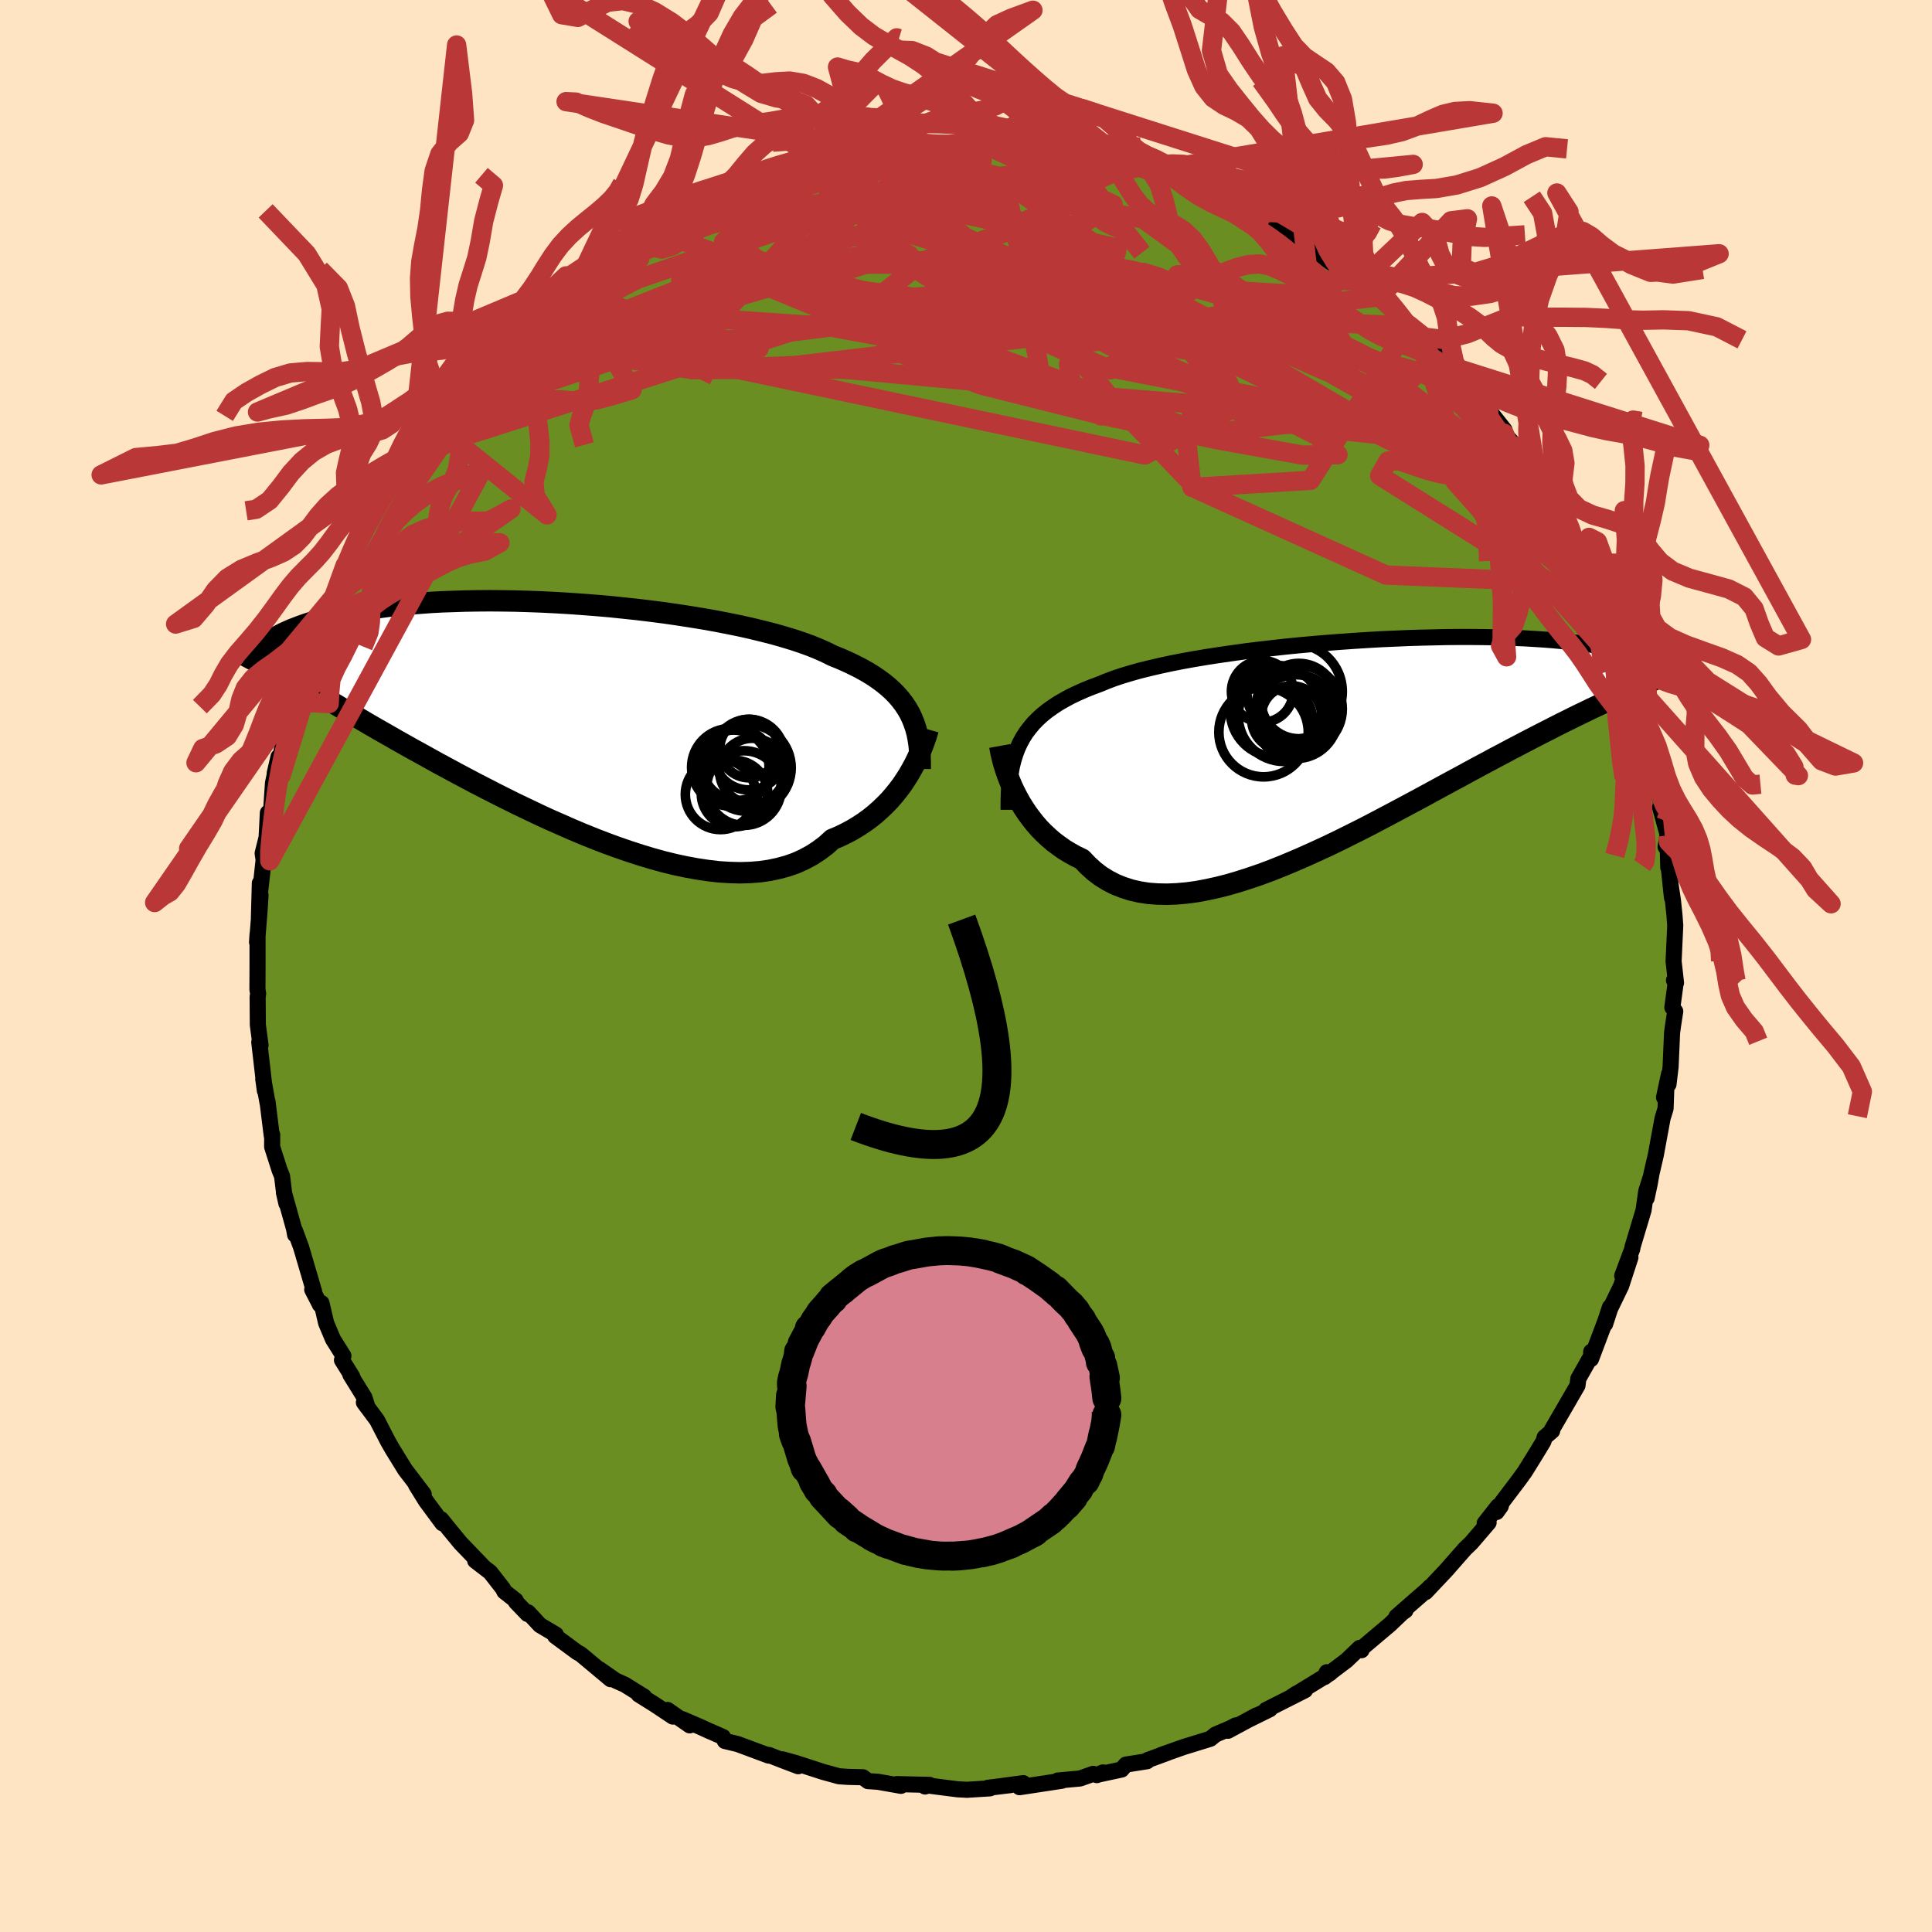 
  <svg viewBox="-100 -100 200 200" xmlns="http://www.w3.org/2000/svg" width="500" height="500" id="face-svg">
    <defs>
      <clipPath id="leftEyeClipPath">
        <polyline points="35.99,-0.5 35.71,-0.98 35.4,-1.45 35.05,-1.91 34.67,-2.35 34.25,-2.78 33.79,-3.2 33.29,-3.61 32.76,-4 32.19,-4.39 31.58,-4.76 30.94,-5.12 30.25,-5.47 29.54,-5.81 28.79,-6.14 28,-6.46 27.32,-6.8 26.58,-7.13 25.77,-7.46 24.89,-7.78 23.96,-8.09 22.97,-8.39 21.92,-8.69 20.82,-8.97 19.67,-9.25 18.47,-9.52 17.24,-9.77 15.96,-10.02 14.66,-10.25 13.32,-10.47 11.96,-10.68 10.57,-10.88 9.17,-11.06 7.76,-11.23 6.34,-11.38 4.91,-11.53 3.49,-11.65 2.07,-11.76 0.65,-11.86 -0.75,-11.94 -2.14,-12.01 -3.51,-12.06 -4.86,-12.1 -6.19,-12.12 -7.49,-12.13 -8.76,-12.12 -10.01,-12.1 -11.21,-12.06 -12.39,-12.02 -13.52,-11.96 -14.62,-11.88 -15.68,-11.8 -16.7,-11.7 -17.68,-11.59 -18.62,-11.47 -19.52,-11.34 -20.38,-11.21 -21.21,-11.06 -21.99,-10.91 -22.73,-10.75 -23.44,-10.59 -24.11,-10.42 -24.75,-10.25 -25.35,-10.07 -25.93,-9.89 -26.48,-9.71 -27,-9.53 -27.49,-9.34 -27.96,-9.16 -28.39,-8.97 -28.81,-8.78 -29.19,-8.58 -29.56,-8.39 -29.89,-8.19 -30.21,-8 -30.51,-7.8 -30.78,-7.61 -31.04,-7.41 -31.27,-7.22 -31.49,-7.03 -28.97,-4.97 -28.53,-4.67 -28.09,-4.37 -27.63,-4.06 -27.15,-3.74 -26.66,-3.42 -26.15,-3.09 -25.62,-2.76 -25.08,-2.42 -24.53,-2.08 -23.95,-1.72 -23.36,-1.36 -22.74,-0.99 -22.11,-0.61 -21.46,-0.22 -20.79,0.17 -20.1,0.58 -19.39,0.99 -18.66,1.41 -17.9,1.84 -17.12,2.29 -16.32,2.74 -15.49,3.21 -14.63,3.68 -13.75,4.17 -12.85,4.67 -11.92,5.17 -10.96,5.69 -9.98,6.21 -8.98,6.74 -7.95,7.27 -6.9,7.81 -5.83,8.35 -4.74,8.89 -3.63,9.42 -2.5,9.96 -1.36,10.49 -0.2,11 0.96,11.51 2.14,12.01 3.33,12.49 4.52,12.95 5.72,13.39 6.91,13.8 8.11,14.19 9.3,14.55 10.49,14.88 11.67,15.17 12.84,15.42 13.99,15.63 15.13,15.8 16.25,15.93 17.35,16 18.42,16.03 19.46,16 20.48,15.92 21.47,15.78 22.42,15.58 23.34,15.33 24.22,15.02 25.06,14.64 25.86,14.21 26.61,13.72 27.33,13.18 28,12.57 28.7,12.28 29.38,11.95 30.04,11.6 30.67,11.22 31.28,10.82 31.86,10.4 32.41,9.96 32.94,9.49 33.44,9.01 33.92,8.52 34.36,8.01 34.78,7.49 35.18,6.96 35.54,6.42 35.88,5.89" />
      </clipPath>
      <clipPath id="rightEyeClipPath">
        <polyline points="-34.75,-0.19 -34.46,-0.73 -34.13,-1.25 -33.76,-1.74 -33.36,-2.22 -32.92,-2.67 -32.44,-3.11 -31.93,-3.52 -31.37,-3.92 -30.78,-4.31 -30.15,-4.67 -29.49,-5.03 -28.79,-5.36 -28.05,-5.69 -27.28,-6 -26.47,-6.3 -25.77,-6.59 -25,-6.88 -24.16,-7.16 -23.26,-7.43 -22.3,-7.7 -21.28,-7.95 -20.21,-8.2 -19.09,-8.44 -17.92,-8.67 -16.7,-8.89 -15.44,-9.1 -14.15,-9.3 -12.82,-9.49 -11.47,-9.68 -10.09,-9.85 -8.7,-10.01 -7.28,-10.17 -5.86,-10.31 -4.43,-10.44 -3,-10.56 -1.57,-10.67 -0.15,-10.77 1.27,-10.86 2.67,-10.94 4.06,-11 5.43,-11.06 6.77,-11.1 8.09,-11.13 9.38,-11.16 10.64,-11.17 11.87,-11.17 13.06,-11.16 14.21,-11.14 15.33,-11.11 16.41,-11.07 17.45,-11.03 18.45,-10.97 19.4,-10.91 20.32,-10.84 21.19,-10.76 22.02,-10.67 22.81,-10.58 23.57,-10.48 24.28,-10.38 24.95,-10.27 25.59,-10.16 26.2,-10.05 26.77,-9.93 27.31,-9.81 27.83,-9.69 28.31,-9.57 28.77,-9.45 29.2,-9.32 29.6,-9.19 29.98,-9.06 30.33,-8.93 30.65,-8.8 30.96,-8.67 31.24,-8.53 31.49,-8.4 31.73,-8.27 31.95,-8.14 32.15,-8 32.33,-7.87 28.12,-5.47 27.63,-5.25 27.12,-5.02 26.61,-4.78 26.08,-4.54 25.53,-4.28 24.97,-4.02 24.39,-3.75 23.8,-3.46 23.19,-3.17 22.56,-2.86 21.92,-2.54 21.25,-2.21 20.58,-1.87 19.88,-1.51 19.17,-1.15 18.43,-0.77 17.68,-0.38 16.9,0.03 16.11,0.44 15.29,0.88 14.45,1.32 13.58,1.79 12.7,2.26 11.79,2.75 10.86,3.26 9.91,3.77 8.93,4.3 7.94,4.84 6.93,5.39 5.89,5.95 4.84,6.51 3.77,7.08 2.69,7.65 1.59,8.23 0.48,8.8 -0.64,9.36 -1.77,9.92 -2.91,10.47 -4.06,11 -5.21,11.52 -6.36,12.02 -7.51,12.5 -8.66,12.96 -9.81,13.39 -10.95,13.78 -12.07,14.14 -13.19,14.47 -14.3,14.75 -15.39,14.99 -16.46,15.19 -17.5,15.33 -18.53,15.42 -19.53,15.46 -20.5,15.44 -21.45,15.37 -22.36,15.23 -23.24,15.03 -24.08,14.76 -24.89,14.44 -25.66,14.04 -26.39,13.59 -27.07,13.07 -27.72,12.48 -28.33,11.84 -28.97,11.53 -29.58,11.19 -30.18,10.83 -30.74,10.43 -31.29,10.02 -31.81,9.57 -32.3,9.11 -32.77,8.63 -33.21,8.12 -33.62,7.6 -34.01,7.07 -34.37,6.53 -34.71,5.98 -35.02,5.42 -35.31,4.86" />
      </clipPath>
      <filter id="fuzzy">
        <feTurbulence id="turbulence" baseFrequency="0.05" numOctaves="3" type="noise" result="noise" />
        <feDisplacementMap in="SourceGraphic" in2="noise" scale="2" />
      </filter>
      <linearGradient id="rainbowGradient" x1="0%" y1="0%" x2="100%" y2="0%">
        <stop offset="0%" style="stop-color: rgb(165, 42, 42); stop-opacity: 1" />
        <stop offset="50%" style="stop-color: rgb(0, 191, 255); stop-opacity: 1" />
        <stop offset="100%" style="stop-color: rgb(173, 216, 230); stop-opacity: 1" />
      </linearGradient>
    </defs>
    <rect x="-100" y="-100" width="100%" height="100%" fill="rgb(255, 228, 196)" />
    <polyline id="faceContour" points="73.5,1.74 73.29,1.48 73.48,1.63 73.12,4.29 73.42,4.69 73.18,6.25 73.09,6.95 72.94,10.44 72.72,12.26 72.78,11.18 72.26,13.6 72.49,12.76 72.42,14.76 72.11,15.76 71.41,19.56 70.96,21.5 70.79,22.48 70.46,24.03 70.84,21.99 70.42,23.31 70.14,25.28 69,29.08 68.98,29.26 67.93,32.07 68.78,30.17 67.82,33.12 66.68,35.47 66.16,37.07 66.66,35.32 66.19,36.74 64.7,40.69 64.72,39.93 64.75,40.34 64.55,40.67 63.39,42.72 63.3,43.43 62.02,45.64 60.64,48.02 60.68,48.12 59.9,48.79 59.78,49.21 58.9,50.66 57.85,52.35 57.26,53.17 55.45,55.56 55.36,55.92 54.93,56.52 55.07,55.93 53.69,57.69 54.1,57.62 52.29,59.73 51.67,60.32 50.15,62.05 49.74,62.52 47.58,64.81 48.06,64.25 47.73,64.58 44.56,67.35 45.49,66.72 45.15,66.96 43.87,68.18 40.79,70.78 40.94,70.83 40.75,70.59 39.39,71.89 37.11,73.61 37.35,73.11 37.69,73.21 33.69,75.66 34.2,75.32 35.1,74.97 31.05,77.02 31.45,76.94 29.32,77.99 30.09,77.57 27.12,79.17 27.93,78.61 27.33,78.92 25.83,79.56 25.29,80 22.53,80.85 20.24,81.66 20.89,81.44 18.81,82.2 18.75,82.32 16.55,82.67 16.11,83.18 13.6,83.72 14.18,83.48 13.55,83.76 13.16,83.63 11.8,84.11 9.5,84.32 9.94,84.34 5.54,85.01 5.93,84.59 2.65,85.03 4.63,84.79 2.26,85.07 2.48,85.13 0.07,85.28 -0.22,85.26 -0.85,85.23 -4.37,84.78 -4.24,84.94 -3.77,84.77 -7.17,84.69 -6.73,84.87 -9.11,84.45 -10.15,84.38 -10.67,83.98 -12.25,83.94 -13.14,83.88 -14.78,83.43 -17.65,82.5 -18.98,82.13 -17.37,82.84 -18.98,82.23 -20.41,81.67 -20.42,81.74 -23.65,80.54 -24.96,80.23 -25.16,79.81 -26.65,79.16 -27.48,78.78 -29.33,77.98 -28.6,78.61 -30.9,77.01 -30.35,77.7 -32.21,76.46 -33.9,75.4 -33.32,75.64 -35.31,74.4 -36.27,73.97 -37.96,72.79 -36.79,73.83 -39.9,71.23 -40.24,71.05 -42.53,69.36 -42.46,69.21 -44.11,68.23 -45.33,66.91 -45.39,67.08 -46.59,65.83 -46.62,65.67 -47.79,64.75 -47.94,64.44 -49.25,62.76 -50.81,61.56 -50.03,62.12 -52.33,59.73 -53.76,57.99 -54.18,57.46 -54.34,57.27 -54.2,57.69 -55.9,55.39 -56.94,53.71 -56.14,54.67 -57.46,52.93 -58.06,52.15 -59.33,50.09 -59.81,49.26 -60.97,47.01 -62.33,45.18 -61.95,45.7 -62.27,44.67 -63.73,42.31 -63.53,42.51 -64.6,40.8 -64.45,40.36 -65.53,38.64 -66.24,36.95 -66.72,34.89 -66.89,35.05 -66.87,35.07 -67.68,33.5 -67.48,33.71 -68.83,29.12 -69.46,27.4 -69.45,27.82 -69.56,27.21 -70.61,23.45 -70.35,24.59 -70.59,23.49 -70.8,21.76 -71.06,21.12 -71.83,18.71 -71.82,17.47 -71.87,17.56 -72.31,14.01 -72.31,14.14 -72.75,11.68 -72.58,12.92 -72.73,11.61 -73.16,7.89 -73.03,8.2 -73.31,6.09 -73.33,3.22 -73.28,2.85 -73.35,2.45 -73.34,-0.06 -73.34,-3.27 -73.39,-2.46 -73.13,-5.72 -73.03,-7.33 -73.2,-4.99 -73.1,-8.58 -73.08,-7.59 -72.71,-10.98 -72.81,-11.67 -72.4,-13.31 -72.27,-15.86 -72.21,-14.89 -71.95,-15.83 -71.74,-18.94 -71.17,-21.65 -71.56,-19.96 -70.97,-21.64 -70.55,-23.88 -69.97,-26 -70.05,-25.82 -69.61,-27.34 -69.03,-28.73 -68.78,-29.76 -68.54,-30.15 -67.54,-32.99 -67.46,-33.78 -66.73,-35.36 -65.74,-37.61 -65.45,-38.22 -65.77,-37.35 -64.27,-41.48 -64.45,-40.76 -64.35,-40.73 -63.7,-42.33 -62.62,-44.6 -61.88,-45.92 -60.96,-47.67 -60.72,-47.79 -59.58,-50.05 -59.49,-50.17 -57.79,-52.47 -57.51,-53.01 -57.13,-53.19 -57.42,-53.06 -55.43,-55.67 -54.74,-56.39 -53.79,-57.92 -53.4,-58.37 -53.6,-57.8 -51.04,-61.42 -50.08,-62.22 -50.63,-61.79 -49.66,-62.86 -49.49,-63.1 -47.48,-64.85 -47,-65.42 -45.83,-66.43 -45.5,-66.79 -45.33,-66.97 -42.85,-69.02 -41.01,-70.76 -42.66,-69.63 -41.12,-70.36 -39.7,-71.78 -37.95,-72.93 -37.02,-73.44 -37.08,-73.56 -35.12,-74.65 -34.7,-75 -34.38,-75.44 -32.52,-76.23 -33.41,-75.85 -31.17,-77.08 -30.16,-77.44 -28.64,-78.59 -26.54,-79.24 -27.47,-79.15 -25.6,-79.73 -24.53,-80.35 -23.44,-80.86 -21.53,-81.46 -21.6,-81.47 -19.39,-82.01 -19.29,-82.15 -16.77,-82.72 -14.42,-83.53 -15.14,-83.4 -13.33,-83.79 -11.98,-83.81 -11.45,-84.22 -9.94,-84.32 -8.55,-84.57 -8.53,-84.43 -6.02,-84.96 -6.26,-84.68 -6.14,-84.96 -2.82,-84.9 -1.68,-85 -0.62,-85.14 1.2,-84.94 1.77,-84.97 2.07,-84.96 3.5,-85.12 5.95,-84.93 5.3,-84.9 6.76,-84.69 7.14,-84.78 9.97,-84.34 10.74,-84.32 12,-84 14.14,-83.61 14.24,-83.4 16.06,-83.13 16.47,-82.86 17.03,-82.88 17.65,-82.6 19.14,-82.28 20.2,-81.9 21.95,-81.44 21.81,-81.36 22.94,-80.75 23.74,-80.73 26.4,-79.31 27.3,-79.1 27.46,-78.81 30.47,-77.39 30.04,-77.72 30.78,-77.02 32.77,-76.1 33.48,-75.95 34.26,-75.36 35.52,-74.58 37.25,-73.2 38.56,-72.26 38.51,-72.45 39.75,-71.25 39.36,-71.93 40.67,-71.08 40.81,-70.9 42.82,-69.28 44.47,-67.73 45.52,-66.62 45.91,-66.26 45.89,-66.34 47.5,-64.58 48.66,-63.66 50.32,-62.26 51.44,-60.75 51.39,-60.91 50.14,-62.1 51.72,-60.28 52.59,-59.17 54.09,-57.59 55.75,-55.49 55.71,-55.15 56.89,-53.8 56.5,-54.21 57.44,-52.88 59.27,-50.39 60.15,-48.54 59.27,-49.8 59.95,-48.88 61.04,-47.32 61.94,-45.6 63.36,-42.91 62.72,-44.51 63.11,-43.65 64.74,-40.07 64.8,-40.12 64.9,-39.58 65.77,-37.63 66.67,-35.87 67.18,-34.46 67.3,-34.3 67.57,-32.81 68.16,-31.32 68.65,-29.69 69.05,-28.61 69.67,-26.46 69.53,-27.17 69.76,-25.72 70.14,-24.88 70.7,-21.82 71.44,-20.38 71.49,-18.56 72.09,-16.38 71.88,-16.3 71.85,-16.44 72.65,-13.52 72.42,-12.33 72.61,-13.51 72.7,-10.19 72.69,-10.81 73.08,-7.08 72.93,-8.48 73.18,-6.8 73.34,-5.27 73.42,-4.19 73.25,-0.49 73.5,1.74 73.29,1.48" fill="rgb(107, 142, 35)" stroke="black" stroke-width="1.667" stroke-linejoin="round" filter="url(#fuzzy)" />
    <g transform="translate(40.34 -22.89)">
      <polyline id="rightCountour" points="-34.75,-0.19 -34.46,-0.73 -34.13,-1.25 -33.76,-1.74 -33.36,-2.22 -32.92,-2.67 -32.44,-3.11 -31.93,-3.52 -31.37,-3.92 -30.78,-4.31 -30.15,-4.67 -29.49,-5.03 -28.79,-5.36 -28.05,-5.69 -27.28,-6 -26.47,-6.3 -25.77,-6.59 -25,-6.88 -24.16,-7.16 -23.26,-7.43 -22.3,-7.7 -21.28,-7.95 -20.21,-8.2 -19.09,-8.44 -17.92,-8.67 -16.7,-8.89 -15.44,-9.1 -14.15,-9.3 -12.82,-9.49 -11.47,-9.68 -10.09,-9.85 -8.7,-10.01 -7.28,-10.17 -5.86,-10.31 -4.43,-10.44 -3,-10.56 -1.57,-10.67 -0.15,-10.77 1.27,-10.86 2.67,-10.94 4.06,-11 5.43,-11.06 6.77,-11.1 8.09,-11.13 9.38,-11.16 10.64,-11.17 11.87,-11.17 13.06,-11.16 14.21,-11.14 15.33,-11.11 16.41,-11.07 17.45,-11.03 18.45,-10.97 19.4,-10.91 20.32,-10.84 21.19,-10.76 22.02,-10.67 22.81,-10.58 23.57,-10.48 24.28,-10.38 24.95,-10.27 25.59,-10.16 26.2,-10.05 26.77,-9.93 27.31,-9.81 27.83,-9.69 28.31,-9.57 28.77,-9.45 29.2,-9.32 29.6,-9.19 29.98,-9.06 30.33,-8.93 30.65,-8.8 30.96,-8.67 31.24,-8.53 31.49,-8.4 31.73,-8.27 31.95,-8.14 32.15,-8 32.33,-7.87 28.12,-5.47 27.63,-5.25 27.12,-5.02 26.61,-4.78 26.08,-4.54 25.53,-4.28 24.97,-4.02 24.39,-3.75 23.8,-3.46 23.19,-3.17 22.56,-2.86 21.92,-2.54 21.25,-2.21 20.58,-1.87 19.88,-1.51 19.17,-1.15 18.43,-0.77 17.68,-0.38 16.9,0.03 16.11,0.44 15.29,0.88 14.45,1.32 13.58,1.79 12.7,2.26 11.79,2.75 10.86,3.26 9.91,3.77 8.93,4.3 7.94,4.84 6.93,5.39 5.89,5.95 4.84,6.51 3.77,7.08 2.69,7.65 1.59,8.23 0.48,8.8 -0.64,9.36 -1.77,9.92 -2.91,10.47 -4.06,11 -5.21,11.52 -6.36,12.02 -7.51,12.5 -8.66,12.96 -9.81,13.39 -10.95,13.78 -12.07,14.14 -13.19,14.47 -14.3,14.75 -15.39,14.99 -16.46,15.19 -17.5,15.33 -18.53,15.42 -19.53,15.46 -20.5,15.44 -21.45,15.37 -22.36,15.23 -23.24,15.03 -24.08,14.76 -24.89,14.44 -25.66,14.04 -26.39,13.59 -27.07,13.07 -27.72,12.48 -28.33,11.84 -28.97,11.53 -29.58,11.19 -30.18,10.83 -30.74,10.43 -31.29,10.02 -31.81,9.57 -32.3,9.11 -32.77,8.63 -33.21,8.12 -33.62,7.6 -34.01,7.07 -34.37,6.53 -34.71,5.98 -35.02,5.42 -35.31,4.86" fill="white" stroke="white" stroke-width="0" stroke-linejoin="round" filter="url(#fuzzy)" />
    </g>
    <g transform="translate(-41.83 -25.68)">
      <polyline id="leftCountour" points="35.99,-0.5 35.71,-0.98 35.4,-1.45 35.05,-1.91 34.67,-2.35 34.25,-2.78 33.79,-3.2 33.29,-3.61 32.76,-4 32.19,-4.39 31.58,-4.76 30.94,-5.12 30.25,-5.47 29.54,-5.81 28.79,-6.14 28,-6.46 27.32,-6.8 26.58,-7.13 25.77,-7.46 24.89,-7.78 23.96,-8.09 22.97,-8.39 21.92,-8.69 20.82,-8.97 19.67,-9.25 18.47,-9.52 17.24,-9.77 15.96,-10.02 14.66,-10.25 13.32,-10.47 11.96,-10.68 10.57,-10.88 9.17,-11.06 7.76,-11.23 6.34,-11.38 4.91,-11.53 3.49,-11.65 2.07,-11.76 0.65,-11.86 -0.75,-11.94 -2.14,-12.01 -3.51,-12.06 -4.86,-12.1 -6.19,-12.12 -7.49,-12.13 -8.76,-12.12 -10.01,-12.1 -11.21,-12.06 -12.39,-12.02 -13.52,-11.96 -14.62,-11.88 -15.68,-11.8 -16.7,-11.7 -17.68,-11.59 -18.62,-11.47 -19.52,-11.34 -20.38,-11.21 -21.21,-11.06 -21.99,-10.91 -22.73,-10.75 -23.44,-10.59 -24.11,-10.42 -24.75,-10.25 -25.35,-10.07 -25.93,-9.89 -26.48,-9.71 -27,-9.53 -27.49,-9.34 -27.96,-9.16 -28.39,-8.97 -28.81,-8.78 -29.19,-8.58 -29.56,-8.39 -29.89,-8.19 -30.21,-8 -30.51,-7.8 -30.78,-7.61 -31.04,-7.41 -31.27,-7.22 -31.49,-7.03 -28.97,-4.97 -28.53,-4.67 -28.09,-4.37 -27.63,-4.06 -27.15,-3.74 -26.66,-3.42 -26.15,-3.09 -25.62,-2.76 -25.08,-2.42 -24.53,-2.08 -23.95,-1.72 -23.36,-1.36 -22.74,-0.99 -22.11,-0.61 -21.46,-0.22 -20.79,0.17 -20.1,0.58 -19.39,0.99 -18.66,1.41 -17.9,1.84 -17.12,2.29 -16.32,2.74 -15.49,3.21 -14.63,3.68 -13.75,4.17 -12.85,4.67 -11.92,5.17 -10.96,5.69 -9.98,6.21 -8.98,6.74 -7.95,7.27 -6.9,7.81 -5.83,8.35 -4.74,8.89 -3.63,9.42 -2.5,9.96 -1.36,10.49 -0.2,11 0.96,11.51 2.14,12.01 3.33,12.49 4.52,12.95 5.72,13.39 6.91,13.8 8.11,14.19 9.3,14.55 10.49,14.88 11.67,15.17 12.84,15.42 13.99,15.63 15.13,15.8 16.25,15.93 17.35,16 18.42,16.03 19.46,16 20.48,15.92 21.47,15.78 22.42,15.58 23.34,15.33 24.22,15.02 25.06,14.64 25.86,14.21 26.61,13.72 27.33,13.18 28,12.57 28.7,12.28 29.38,11.95 30.04,11.6 30.67,11.22 31.28,10.82 31.86,10.4 32.41,9.96 32.94,9.49 33.44,9.01 33.92,8.52 34.36,8.01 34.78,7.49 35.18,6.96 35.54,6.42 35.88,5.89" fill="white" stroke="white" stroke-width="0" stroke-linejoin="round" filter="url(#fuzzy)" />
    </g>
    <g transform="translate(40.34 -22.89)">
      <polyline id="rightUpper" points="-35.93,6.72 -35.93,5.88 -35.91,5.08 -35.87,4.32 -35.8,3.58 -35.7,2.88 -35.58,2.21 -35.42,1.57 -35.23,0.96 -35.01,0.37 -34.75,-0.19 -34.46,-0.73 -34.13,-1.25 -33.76,-1.74 -33.36,-2.22 -32.92,-2.67 -32.44,-3.11 -31.93,-3.52 -31.37,-3.92 -30.78,-4.31 -30.15,-4.67 -29.49,-5.03 -28.79,-5.36 -28.05,-5.69 -27.28,-6 -26.47,-6.3 -25.77,-6.59 -25,-6.88 -24.16,-7.16 -23.26,-7.43 -22.3,-7.7 -21.28,-7.95 -20.21,-8.2 -19.09,-8.44 -17.92,-8.67 -16.7,-8.89 -15.44,-9.1 -14.15,-9.3 -12.82,-9.49 -11.47,-9.68 -10.09,-9.85 -8.7,-10.01 -7.28,-10.17 -5.86,-10.31 -4.43,-10.44 -3,-10.56 -1.57,-10.67 -0.15,-10.77 1.27,-10.86 2.67,-10.94 4.06,-11 5.43,-11.06 6.77,-11.1 8.09,-11.13 9.38,-11.16 10.64,-11.17 11.87,-11.17 13.06,-11.16 14.21,-11.14 15.33,-11.11 16.41,-11.07 17.45,-11.03 18.45,-10.97 19.4,-10.91 20.32,-10.84 21.19,-10.76 22.02,-10.67 22.81,-10.58 23.57,-10.48 24.28,-10.38 24.95,-10.27 25.59,-10.16 26.2,-10.05 26.77,-9.93 27.31,-9.81 27.83,-9.69 28.31,-9.57 28.77,-9.45 29.2,-9.32 29.6,-9.19 29.98,-9.06 30.33,-8.93 30.65,-8.8 30.96,-8.67 31.24,-8.53 31.49,-8.4 31.73,-8.27 31.95,-8.14 32.15,-8 32.33,-7.87 32.49,-7.74 32.64,-7.61 32.77,-7.48 32.89,-7.36 33,-7.23 33.09,-7.11 33.17,-6.99 33.24,-6.87 33.3,-6.75 33.35,-6.64" fill="none" stroke="black" stroke-width="1.667" stroke-linejoin="round" filter="url(#fuzzy)" />
      <polyline id="rightLower" points="-36.84,0.11 -36.78,0.44 -36.71,0.83 -36.61,1.25 -36.5,1.7 -36.36,2.18 -36.2,2.69 -36.01,3.22 -35.8,3.76 -35.57,4.31 -35.31,4.86 -35.02,5.42 -34.71,5.98 -34.37,6.53 -34.01,7.07 -33.62,7.6 -33.21,8.12 -32.77,8.63 -32.3,9.11 -31.81,9.57 -31.29,10.02 -30.74,10.43 -30.18,10.83 -29.58,11.19 -28.97,11.53 -28.33,11.84 -27.72,12.48 -27.07,13.07 -26.39,13.59 -25.66,14.04 -24.89,14.44 -24.08,14.76 -23.24,15.03 -22.36,15.23 -21.45,15.37 -20.5,15.44 -19.53,15.46 -18.53,15.42 -17.5,15.33 -16.46,15.19 -15.39,14.99 -14.3,14.75 -13.19,14.47 -12.07,14.14 -10.95,13.78 -9.81,13.39 -8.66,12.96 -7.51,12.5 -6.36,12.02 -5.21,11.52 -4.06,11 -2.91,10.47 -1.77,9.92 -0.64,9.36 0.48,8.8 1.59,8.23 2.69,7.65 3.77,7.08 4.84,6.51 5.89,5.95 6.93,5.39 7.94,4.84 8.93,4.3 9.91,3.77 10.86,3.26 11.79,2.75 12.7,2.26 13.58,1.79 14.45,1.32 15.29,0.88 16.11,0.44 16.9,0.03 17.68,-0.38 18.43,-0.77 19.17,-1.15 19.88,-1.51 20.58,-1.87 21.25,-2.21 21.92,-2.54 22.56,-2.86 23.19,-3.17 23.8,-3.46 24.39,-3.75 24.97,-4.02 25.53,-4.28 26.08,-4.54 26.61,-4.78 27.12,-5.02 27.63,-5.25 28.12,-5.47 28.59,-5.69 29.05,-5.89 29.5,-6.1 29.94,-6.29 30.36,-6.48 30.77,-6.67 31.17,-6.85 31.56,-7.02 31.94,-7.2 32.31,-7.36" fill="none" stroke="black" stroke-width="2.222" stroke-linejoin="round" filter="url(#fuzzy)" />
      <circle r="3.902" cx="-5.885" cy="-4.534" stroke="black" fill="none" stroke-width="1.0" filter="url(#fuzzy)" clip-path="url(#rightEyeClipPath)" /><circle r="4.338" cx="-6.175" cy="-2.929" stroke="black" fill="none" stroke-width="1.0" filter="url(#fuzzy)" clip-path="url(#rightEyeClipPath)" /><circle r="4.628" cx="-9.535" cy="-1.319" stroke="black" fill="none" stroke-width="1.0" filter="url(#fuzzy)" clip-path="url(#rightEyeClipPath)" /><circle r="3.196" cx="-9.665" cy="-5.529" stroke="black" fill="none" stroke-width="1.0" filter="url(#fuzzy)" clip-path="url(#rightEyeClipPath)" /><circle r="4.936" cx="-6.325" cy="-5.514" stroke="black" fill="none" stroke-width="1.0" filter="url(#fuzzy)" clip-path="url(#rightEyeClipPath)" /><circle r="3.15" cx="-7.615" cy="-2.659" stroke="black" fill="none" stroke-width="1.0" filter="url(#fuzzy)" clip-path="url(#rightEyeClipPath)" /><circle r="4.724" cx="-7.435" cy="-3.014" stroke="black" fill="none" stroke-width="1.0" filter="url(#fuzzy)" clip-path="url(#rightEyeClipPath)" /><circle r="4.482" cx="-5.87" cy="-3.724" stroke="black" fill="none" stroke-width="1.0" filter="url(#fuzzy)" clip-path="url(#rightEyeClipPath)" /><circle r="3.128" cx="-6.64" cy="-2.984" stroke="black" fill="none" stroke-width="1.0" filter="url(#fuzzy)" clip-path="url(#rightEyeClipPath)" /><circle r="4.73" cx="-8.24" cy="-3.499" stroke="black" fill="none" stroke-width="1.0" filter="url(#fuzzy)" clip-path="url(#rightEyeClipPath)" />
      </g>
    <g transform="translate(-41.83 -25.68)">
      <polyline id="leftUpper" points="37.09,5.29 37.09,4.63 37.07,3.98 37.03,3.36 36.97,2.75 36.88,2.17 36.77,1.6 36.62,1.05 36.44,0.52 36.23,0 35.99,-0.5 35.71,-0.98 35.4,-1.45 35.05,-1.91 34.67,-2.35 34.25,-2.78 33.79,-3.2 33.29,-3.61 32.76,-4 32.19,-4.39 31.58,-4.76 30.94,-5.12 30.25,-5.47 29.54,-5.81 28.79,-6.14 28,-6.46 27.32,-6.8 26.58,-7.13 25.77,-7.46 24.89,-7.78 23.96,-8.09 22.97,-8.39 21.92,-8.69 20.82,-8.97 19.67,-9.25 18.47,-9.52 17.24,-9.77 15.96,-10.02 14.66,-10.25 13.32,-10.47 11.96,-10.68 10.57,-10.88 9.17,-11.06 7.76,-11.23 6.34,-11.38 4.91,-11.53 3.49,-11.65 2.07,-11.76 0.65,-11.86 -0.75,-11.94 -2.14,-12.01 -3.51,-12.06 -4.86,-12.1 -6.19,-12.12 -7.49,-12.13 -8.76,-12.12 -10.01,-12.1 -11.21,-12.06 -12.39,-12.02 -13.52,-11.96 -14.62,-11.88 -15.68,-11.8 -16.7,-11.7 -17.68,-11.59 -18.62,-11.47 -19.52,-11.34 -20.38,-11.21 -21.21,-11.06 -21.99,-10.91 -22.73,-10.75 -23.44,-10.59 -24.11,-10.42 -24.75,-10.25 -25.35,-10.07 -25.93,-9.89 -26.48,-9.71 -27,-9.53 -27.49,-9.34 -27.96,-9.16 -28.39,-8.97 -28.81,-8.78 -29.19,-8.58 -29.56,-8.39 -29.89,-8.19 -30.21,-8 -30.51,-7.8 -30.78,-7.61 -31.04,-7.41 -31.27,-7.22 -31.49,-7.03 -31.69,-6.84 -31.88,-6.65 -32.05,-6.47 -32.2,-6.28 -32.35,-6.1 -32.48,-5.92 -32.59,-5.75 -32.7,-5.58 -32.79,-5.41 -32.88,-5.24" fill="none" stroke="black" stroke-width="2.222" stroke-linejoin="round" filter="url(#fuzzy)" />
      <polyline id="leftLower" points="37.91,1.19 37.81,1.54 37.69,1.93 37.54,2.35 37.38,2.8 37.19,3.28 36.98,3.78 36.74,4.29 36.48,4.82 36.19,5.35 35.88,5.89 35.54,6.42 35.18,6.96 34.78,7.49 34.36,8.01 33.92,8.52 33.44,9.01 32.94,9.49 32.41,9.96 31.86,10.4 31.28,10.82 30.67,11.22 30.04,11.6 29.38,11.95 28.7,12.28 28,12.57 27.33,13.18 26.61,13.72 25.86,14.21 25.06,14.64 24.22,15.02 23.34,15.33 22.42,15.58 21.47,15.78 20.48,15.92 19.46,16 18.42,16.03 17.35,16 16.25,15.93 15.13,15.8 13.99,15.63 12.84,15.42 11.67,15.17 10.49,14.88 9.3,14.55 8.11,14.19 6.91,13.8 5.72,13.39 4.52,12.95 3.33,12.49 2.14,12.01 0.96,11.51 -0.2,11 -1.36,10.49 -2.5,9.96 -3.63,9.42 -4.74,8.89 -5.83,8.35 -6.9,7.81 -7.95,7.27 -8.98,6.74 -9.98,6.21 -10.96,5.69 -11.92,5.17 -12.85,4.67 -13.75,4.17 -14.63,3.68 -15.49,3.21 -16.32,2.74 -17.12,2.29 -17.9,1.84 -18.66,1.41 -19.39,0.99 -20.1,0.58 -20.79,0.17 -21.46,-0.22 -22.11,-0.61 -22.74,-0.99 -23.36,-1.36 -23.95,-1.72 -24.53,-2.08 -25.08,-2.42 -25.62,-2.76 -26.15,-3.09 -26.66,-3.42 -27.15,-3.74 -27.63,-4.06 -28.09,-4.37 -28.53,-4.67 -28.97,-4.97 -29.39,-5.27 -29.8,-5.56 -30.19,-5.85 -30.57,-6.14 -30.95,-6.42 -31.31,-6.71 -31.66,-6.99 -31.99,-7.27 -32.32,-7.55 -32.64,-7.82" fill="none" stroke="black" stroke-width="2.222" stroke-linejoin="round" filter="url(#fuzzy)" />
      <circle r="3.756" cx="17.771" cy="5.007" stroke="black" fill="none" stroke-width="1.0" filter="url(#fuzzy)" clip-path="url(#leftEyeClipPath)" /><circle r="3.438" cx="17.866" cy="7.827" stroke="black" fill="none" stroke-width="1.0" filter="url(#fuzzy)" clip-path="url(#leftEyeClipPath)" /><circle r="4.51" cx="19.221" cy="5.162" stroke="black" fill="none" stroke-width="1.0" filter="url(#fuzzy)" clip-path="url(#leftEyeClipPath)" /><circle r="3.64" cx="16.416" cy="7.917" stroke="black" fill="none" stroke-width="1.0" filter="url(#fuzzy)" clip-path="url(#leftEyeClipPath)" /><circle r="3.396" cx="19.721" cy="5.497" stroke="black" fill="none" stroke-width="1.0" filter="url(#fuzzy)" clip-path="url(#leftEyeClipPath)" /><circle r="4.01" cx="17.436" cy="5.107" stroke="black" fill="none" stroke-width="1.0" filter="url(#fuzzy)" clip-path="url(#leftEyeClipPath)" /><circle r="3.654" cx="19.356" cy="3.802" stroke="black" fill="none" stroke-width="1.0" filter="url(#fuzzy)" clip-path="url(#leftEyeClipPath)" /><circle r="3.69" cx="18.176" cy="4.852" stroke="black" fill="none" stroke-width="1.0" filter="url(#fuzzy)" clip-path="url(#leftEyeClipPath)" /><circle r="3.028" cx="19.371" cy="3.167" stroke="black" fill="none" stroke-width="1.0" filter="url(#fuzzy)" clip-path="url(#leftEyeClipPath)" /><circle r="3.864" cx="18.841" cy="7.257" stroke="black" fill="none" stroke-width="1.0" filter="url(#fuzzy)" clip-path="url(#leftEyeClipPath)" />
    </g>
    <g id="hairs">
      <polyline points="45.89,-66.34 35.67,-50.28 23.39,-49.54 22.74,-55.34 25.39,-62.61 26.8,-67.98 25.98,-70.7 23.83,-71.56 22.13,-71.51 22.33,-71.04 24.51,-70.42 27.78,-69.92 31.34,-69.61 34.83,-69.43 37.6,-69.6 38.39,-71 40.81,-70.9" fill="none" stroke="rgb(185, 55, 55)" stroke-width="2" stroke-linejoin="round" filter="url(#fuzzy)" /><polyline points="57.44,-52.88 59.85,-48.02 53.83,-53.43 42.63,-61.81 29.3,-68.6 16.95,-72.06 8.73,-72.19 6.11,-69.86 7.71,-66.4 10.87,-63.34 14.23,-61.92 17.75,-62.83 19.55,-66.59 14.97,-73.6 3.13,-81.81 -8.55,-84.57" fill="none" stroke="rgb(185, 55, 55)" stroke-width="2" stroke-linejoin="round" filter="url(#fuzzy)" /><polyline points="39.36,-71.93 35.17,-69.46 17.82,-70.51 4.89,-71.94 -1.29,-72.99 -3.56,-73.27 -2.91,-72.52 1.24,-70.5 9.03,-67.19 19.15,-62.94 29.15,-58.52 36.31,-54.91 38.51,-52.93 34.85,-52.89 25.97,-54.48 13.89,-57.05 1.51,-60.15 -7.76,-63.8 -10.41,-68.21 -4.32,-73.03 7.22,-77.02 10.92,-79.39 -15.14,-83.4" fill="none" stroke="rgb(185, 55, 55)" stroke-width="2" stroke-linejoin="round" filter="url(#fuzzy)" /><polyline points="-57.79,-52.47 -50.74,-57.96 -33.72,-63.65 -12.05,-66.4 6.32,-67.88 16.32,-68.7 17.64,-68.26 13.95,-65.99 10.61,-62.31 11.11,-58.7 13.97,-56.95 13.2,-57.86 3.19,-60.31 -14.66,-61.97 -28.37,-61.75 -17.75,-62.16 42.82,-69.28" fill="none" stroke="rgb(185, 55, 55)" stroke-width="2" stroke-linejoin="round" filter="url(#fuzzy)" /><polyline points="-32.52,-76.23 24.7,-55.1 33.72,-56.14 25.88,-57.99 12.46,-59.09 0.8,-60.82 -4.14,-63.12 -1.26,-65.11 7.07,-66.08 16.87,-65.97 24.34,-65.34 26.98,-64.94 24.11,-65.18 17.1,-65.77 8.99,-65.95 3.32,-65.2 2.03,-63.8 3,-62.87 -0.44,-63.65 -14.38,-66.21 -34.66,-67.6 -53.4,-58.37" fill="none" stroke="rgb(185, 55, 55)" stroke-width="2" stroke-linejoin="round" filter="url(#fuzzy)" /><polyline points="-49.66,-62.86 -34.05,-71.08 -16,-77.31 -6.72,-79.79 -6.1,-79.25 -7.9,-76.67 -6.13,-72.77 0.75,-68.27 9.45,-64.17 14.94,-61.72 14.33,-61.83 8.82,-64.3 2.38,-67.84 -1.81,-70.96 -4.41,-72.94 -9.71,-73.67 -21.76,-71.98 -39.98,-65.32 -55.43,-55.67" fill="none" stroke="rgb(185, 55, 55)" stroke-width="2" stroke-linejoin="round" filter="url(#fuzzy)" /><polyline points="-16.77,-82.72 -8.21,-78.72 -7.84,-73.44 -14.03,-71.5 -19.57,-71.52 -21.85,-71.35 -20.07,-70.12 -14.38,-67.76 -6.24,-64.62 1.7,-61.62 6.67,-60.27 7.61,-61.77 6.85,-65.94 9.1,-70.84 15.55,-73.79 15.64,-74.33 -19.39,-82.01" fill="none" stroke="rgb(185, 55, 55)" stroke-width="2" stroke-linejoin="round" filter="url(#fuzzy)" /><polyline points="64.9,-39.58 43.48,-40.47 24.02,-49.28 15.08,-58.62 9.4,-65.92 5.88,-70.17 5.7,-71.81 8.65,-71.76 12.96,-70.73 16.44,-69.2 17.29,-67.72 14.69,-67.01 9.39,-67.56 3.73,-69.22 0.37,-71.2 0.64,-72.6 4.34,-73.35 10.18,-75.07 13.74,-79.81 9.97,-84.34" fill="none" stroke="rgb(185, 55, 55)" stroke-width="2" stroke-linejoin="round" filter="url(#fuzzy)" /><polyline points="17.65,-82.6 -14.86,-78.02 -24.36,-75.23 -21.53,-73.08 -13.6,-70.72 -5.23,-68.41 0.32,-66.95 2.08,-66.77 2.08,-67.53 3.68,-68.37 8.56,-68.56 15.31,-67.97 21.22,-66.66 25.49,-63.77 28.28,-58.08 18.5,-52.9 -45.83,-66.43" fill="none" stroke="rgb(185, 55, 55)" stroke-width="2" stroke-linejoin="round" filter="url(#fuzzy)" /><polyline points="2.07,-84.96 15.23,-78.84 10.3,-75.72 4.32,-70.72 -1.78,-66.4 -6.85,-64.61 -8.93,-65.2 -7.15,-67.05 -2.1,-68.95 4.58,-69.99 10.76,-69.85 14.61,-68.86 15.47,-67.79 14.27,-67.34 13.03,-67.67 13.82,-68.32 17.76,-68.42 25.02,-66.9 35.28,-62.74 47.26,-56.01 57.32,-48.93 65.77,-37.63" fill="none" stroke="rgb(185, 55, 55)" stroke-width="2" stroke-linejoin="round" filter="url(#fuzzy)" /><polyline points="17.03,-82.88 12.3,-80.81 6.7,-75.13 8.25,-70.64 16.99,-67.75 28.24,-65.03 38.22,-61.74 44.95,-58.33 47.42,-55.76 45.32,-54.73 39.25,-55.39 30.82,-57.48 22.06,-60.6 14.52,-64.41 8.42,-68.48 2.8,-72.22 -3.38,-75.04 -9.39,-76.83 -11.89,-78.31 -7.23,-80.55 1.67,-83.35 -0.62,-85.14" fill="none" stroke="rgb(185, 55, 55)" stroke-width="2" stroke-linejoin="round" filter="url(#fuzzy)" /><polyline points="59.27,-49.8 47.43,-62.02 45.29,-60.02 40.92,-56.02 32.99,-56.09 26.16,-59.65 23.07,-64.01 22.45,-67.5 21.77,-69.86 20.07,-71.27 18.37,-71.8 18.11,-71.47 19.38,-70.76 20.88,-70.42 21.51,-70.85 21.88,-71.55 23.37,-71.58 24.45,-70.88 17.77,-70.62 -7.22,-69.13 -57.13,-53.19" fill="none" stroke="rgb(185, 55, 55)" stroke-width="2" stroke-linejoin="round" filter="url(#fuzzy)" /><polyline points="45.91,-66.26 14.84,-67.51 18.53,-65.12 15.14,-65.45 3.06,-67.62 -10.36,-69.62 -20.07,-70.97 -24.63,-72.23 -24.71,-73.86 -21.58,-75.78 -16.41,-77.39 -10.28,-78.02 -4.54,-77.18 -0.96,-74.63 -0.88,-70.48 -4.34,-65.53 -11.85,-61.78 -28.46,-61.75 -47.48,-64.85" fill="none" stroke="rgb(185, 55, 55)" stroke-width="2" stroke-linejoin="round" filter="url(#fuzzy)" /><polyline points="63.11,-43.65 23.56,-66.78 -5.29,-72.65 -21.61,-72.67 -28.81,-71.56 -29.53,-71 -25.23,-71.03 -16.85,-70.71 -5.37,-69.23 7.59,-66.72 19.47,-64.27 27.38,-63.06 29.37,-63.42 25.47,-64.56 18,-65.17 11.49,-64.43 12.16,-62.47 24.89,-59.98 45.72,-55.93 64.9,-39.58" fill="none" stroke="rgb(185, 55, 55)" stroke-width="2" stroke-linejoin="round" filter="url(#fuzzy)" /><polyline points="61.94,-45.6 15.02,-68.49 -0.12,-75.47 -2.95,-78.01 -2.97,-79.17 -3.12,-79.3 -3.77,-78.43 -4.01,-76.87 -2.54,-75.1 1.34,-73.53 7.04,-72.39 12.87,-71.79 16.88,-71.67 17.73,-71.89 15.22,-72.41 10.68,-73.39 6.76,-75.06 6.35,-77.24 10.59,-78.82 18.34,-77.33 31.3,-67.91 64.9,-39.58" fill="none" stroke="rgb(185, 55, 55)" stroke-width="2" stroke-linejoin="round" filter="url(#fuzzy)" /><polyline points="-50.63,-61.79 -28.51,-70.53 -7.52,-76.73 2.08,-79.36 4.56,-78.47 5.36,-74.83 7.53,-70.1 11.71,-66.37 17.13,-64.96 22.85,-65.39 28.61,-65.73 34.37,-64.33 38.65,-61.85 37.3,-61.55 25.71,-66.69 7.28,-76.39 10.74,-84.32" fill="none" stroke="rgb(185, 55, 55)" stroke-width="2" stroke-linejoin="round" filter="url(#fuzzy)" /><polyline points="-20.02,-85.28 -17.77,-85.45 -16.19,-85.54 -15.01,-85.64 -13.95,-85.7 -12.88,-85.73 -11.8,-85.74 -10.73,-85.76 -9.68,-85.8 -8.66,-85.82 -7.68,-85.77 -6.71,-85.62 -5.7,-85.4 -4.54,-85.19 -3.18,-85.08 -1.77,-85.06 -0.62,-85.14 -0.62,-85.14 -1.75,-84.43 -3.15,-84.22 -4.45,-83.81 -5.52,-83.1 -6.42,-82.21 -7.27,-81.36 -8.13,-80.63 -9.02,-79.96 -9.91,-79.28 -10.81,-78.55 -11.7,-77.82 -12.59,-77.13 -13.49,-76.46 -14.46,-75.77 -15.58,-75.03 -16.71,-74.08 -17.21,-72.8" fill="none" stroke="rgb(185, 55, 55)" stroke-width="2" stroke-linejoin="round" filter="url(#fuzzy)" /><polyline points="18.21,-73.84 17.4,-74.88 16.66,-75.81 15.95,-76.31 15.25,-76.59 14.5,-76.94 13.69,-77.51 12.81,-78.27 11.82,-79.09 10.75,-79.85 9.62,-80.51 8.48,-81.07 7.39,-81.5 6.35,-81.8 5.36,-81.91 4.39,-81.86 3.41,-81.72 2.44,-81.63 1.55,-81.76 0.66,-82.49 -0.62,-85.14" fill="none" stroke="rgb(185, 55, 55)" stroke-width="2" stroke-linejoin="round" filter="url(#fuzzy)" /><polyline points="18.12,-84.8 17.48,-84.74 16.82,-84.83 16.01,-84.94 15.05,-85.03 13.95,-85.1 12.74,-85.17 11.46,-85.21 10.16,-85.24 8.88,-85.26 7.68,-85.28 6.57,-85.29 5.54,-85.32 4.53,-85.36 3.52,-85.42 2.54,-85.52 1.62,-85.65 0.7,-85.7 -0.62,-85.14 -2.82,-84.9 -4.92,-84.76 -5.97,-84.56 -6.8,-84.33 -7.67,-84.1 -8.61,-83.87 -9.6,-83.63 -10.6,-83.34 -11.61,-83.01 -12.63,-82.66 -13.65,-82.29 -14.72,-81.89 -15.84,-81.43 -17.04,-80.91 -18.26,-80.36 -19.43,-79.82 -20.48,-79.3 -21.42,-78.71 -22.58,-77.91 14.03,-82.92 12.33,-83.26 10.94,-83.56 9.62,-83.82 8.37,-84.04 7.24,-84.21 6.22,-84.34 5.25,-84.44 4.29,-84.53 3.31,-84.62 2.34,-84.71 1.4,-84.81 0.42,-84.9 -0.63,-84.96 -1.74,-84.96 -2.82,-84.9 -6.26,-84.68 -7.11,-88.48 -8.38,-91.12 -9.47,-91.24 -10.46,-90.25 -11.47,-89.22 -12.52,-88.49 -13.63,-88.11 -14.83,-88.05 -16.16,-88.35 -17.65,-89 -19.28,-89.93 -21,-91.05 -22.72,-92.23 -24.4,-93.34 -26.02,-94.18 -27.58,-94.62 -29.21,-94.85 -31.17,-95.61 -33.94,-97.79 -8.53,-84.43 -6.94,-84.13 -5.93,-83.21 -4.85,-82.72 -3.6,-82.69 -2.31,-82.8 -1.08,-82.76 0.04,-82.43 1.06,-81.76 2,-80.8 2.91,-79.68 3.79,-78.58 4.66,-77.67 5.52,-77.01 6.42,-76.51 7.4,-75.93 8.45,-74.97 9.44,-73.58 10.27,-71.91" fill="none" stroke="rgb(185, 55, 55)" stroke-width="2" stroke-linejoin="round" filter="url(#fuzzy)" /><polyline points="-8.55,-84.57 -10.27,-87.89 -11.41,-87.26 -12.56,-86.97 -13.81,-87.45 -15.09,-88 -16.37,-88.15 -17.67,-87.94 -19.02,-87.64 -20.39,-87.4 -21.75,-87.23 -23.05,-87.02 -24.3,-86.7 -25.5,-86.31 -26.71,-85.96 -27.96,-85.75 -29.29,-85.77 -30.76,-86.03 -32.37,-86.5 -34.1,-87.08 -35.85,-87.68 -37.48,-88.23 -38.97,-88.81 -40.38,-89.43 -41.4,-89.48 -8.55,-84.57 -9.86,-84.39 -11.04,-84.26 -12.14,-84.13 -13.23,-84 -14.36,-83.89 -15.55,-83.75 -16.8,-83.55 -18.08,-83.27 -19.33,-82.91 -20.56,-82.52 -21.74,-82.11 -22.9,-81.72 -24.03,-81.34 -25.15,-80.98 -26.25,-80.62 -27.36,-80.27 -28.48,-79.89 -29.64,-79.45 -30.84,-78.96 -32.01,-78.46 -33.1,-78 -34.05,-77.65 -34.93,-77.38 -35.68,-77.11 -8.55,-84.57 -9.95,-85.15 -11.43,-87.17 -12.83,-88.99 -14.14,-90.11 -15.46,-90.84 -16.83,-91.37 -18.25,-91.61 -19.69,-91.53 -21.13,-91.36 -22.62,-91.42 -24.18,-91.88 -25.77,-92.57 -27.34,-93.16 -28.82,-93.41 -30.2,-93.48 -31.52,-93.84 -32.95,-94.9 -35.17,-96.5" fill="none" stroke="rgb(185, 55, 55)" stroke-width="2" stroke-linejoin="round" filter="url(#fuzzy)" /><polyline points="-8.55,-84.57 -9.58,-82.32 -10.55,-80.74 -11.61,-80.48 -12.74,-80.8 -13.89,-81.11 -15.05,-81.13 -16.21,-80.81 -17.35,-80.21 -18.46,-79.44 -19.52,-78.63 -20.53,-77.83 -21.49,-76.99 -22.37,-76.04 -23.15,-74.89 -23.8,-73.5 -24.34,-71.88 -24.83,-70.1 -25.35,-68.33 -25.96,-66.71 -26.63,-65.34 -27.22,-64.17 -27.74,-63.33 -28.87,-63.35 -9.94,-84.32 -10.89,-82.51 -11.94,-82.58 -13.01,-82.78 -14.05,-82.66 -15.1,-82.19 -16.19,-81.44 -17.31,-80.57 -18.42,-79.71 -19.51,-78.96 -20.55,-78.35 -21.57,-77.78 -22.56,-77.13 -23.52,-76.35 -24.42,-75.56 -25.1,-74.95 -24.98,-74.59" fill="none" stroke="rgb(185, 55, 55)" stroke-width="2" stroke-linejoin="round" filter="url(#fuzzy)" /><polyline points="72.65,-13.52 72.72,-12.87 73.31,-12.24 74.25,-11.36 75.31,-10.35 76.26,-9.31 77.1,-8.21 77.95,-7 78.98,-5.61 80.22,-4.06 81.56,-2.42 82.85,-0.78 84.02,0.77 85.1,2.2 86.16,3.57 87.28,4.97 88.53,6.5 90.01,8.26 91.65,10.41 92.79,13 92.27,15.55" fill="none" stroke="rgb(185, 55, 55)" stroke-width="2" stroke-linejoin="round" filter="url(#fuzzy)" /><polyline points="-11.98,-83.81 -13.51,-85.2 -15.05,-87.49 -16.55,-89.12 -18.04,-89.69 -19.59,-89.86 -21.22,-90.34 -22.97,-91.4 -24.81,-92.92 -26.71,-94.64 -28.61,-96.28 -30.45,-97.68 -32.21,-98.77 -33.89,-99.55 -35.52,-99.94 -37.09,-99.77 -38.62,-99.02 -40.18,-98.2 -41.85,-98.48 -43.08,-101 -15.14,-83.4 -13.64,-83.74 -12.46,-84.17 -11.42,-84.85 -10.44,-85.76 -9.49,-86.7 -8.55,-87.45 -7.58,-87.97 -6.56,-88.41 -5.44,-88.98 -4.22,-89.77 -2.91,-90.8 -1.57,-92.02 -0.26,-93.4 0.94,-94.91 2.06,-96.35 3.21,-97.44 4.69,-98.12 6.93,-98.94 -15.14,-83.4 -13.67,-83.99 -12.56,-85.03 -11.54,-85.83 -10.5,-86.12 -9.44,-86.08 -8.39,-86 -7.37,-86.06 -6.33,-86.33 -5.23,-86.76 -4.04,-87.27 -2.78,-87.74 -1.5,-88.08 -0.27,-88.29 0.89,-88.43 1.99,-88.65 3.08,-89.05 4.21,-89.66 5.31,-90.32 6.25,-90.82 7.3,-91.42" fill="none" stroke="rgb(185, 55, 55)" stroke-width="2" stroke-linejoin="round" filter="url(#fuzzy)" /><polyline points="-21.6,-81.47 -19.89,-81.38 -18.45,-81.43 -17.05,-81.65 -15.76,-81.87 -14.58,-82 -13.49,-82.07 -12.43,-82.14 -11.39,-82.24 -10.37,-82.34 -9.36,-82.36 -8.37,-82.25 -7.4,-82.03 -6.45,-81.73 -5.47,-81.38 -4.35,-80.95 -3.04,-80.42 -1.68,-79.93 -0.58,-79.82" fill="none" stroke="rgb(185, 55, 55)" stroke-width="2" stroke-linejoin="round" filter="url(#fuzzy)" /><polyline points="-43.22,-69.61 -42.33,-70.46 -41.86,-70.84 -41.1,-71.36 -40.11,-72.02 -39.05,-72.72 -38.02,-73.37 -37.07,-73.96 -36.18,-74.5 -35.34,-74.99 -34.52,-75.46 -33.7,-75.91 -32.83,-76.37 -31.88,-76.85 -30.83,-77.39 -29.71,-77.96 -28.59,-78.54 -27.54,-79.04 -26.6,-79.46 -25.63,-79.85 -24.53,-80.35" fill="none" stroke="rgb(185, 55, 55)" stroke-width="2" stroke-linejoin="round" filter="url(#fuzzy)" /><polyline points="-5.34,-72.14 -5.86,-73.6 -6.77,-74.09 -7.79,-74.84 -8.86,-75.92 -9.97,-77 -11.06,-77.84 -12.13,-78.39 -13.22,-78.71 -14.33,-78.81 -15.46,-78.66 -16.61,-78.24 -17.77,-77.71 -18.97,-77.45 -20.27,-77.79 -21.67,-78.68 -23.08,-79.52 -24.38,-79.72 -25.6,-79.73" fill="none" stroke="rgb(185, 55, 55)" stroke-width="2" stroke-linejoin="round" filter="url(#fuzzy)" /><polyline points="-6.94,-96.01 -7.17,-96.08 -7.78,-95.49 -8.67,-94.67 -9.66,-93.68 -10.66,-92.53 -11.67,-91.31 -12.68,-90.16 -13.72,-89.18 -14.79,-88.37 -15.92,-87.69 -17.13,-87.07 -18.38,-86.47 -19.63,-85.83 -20.81,-85.08 -21.87,-84.13 -22.84,-83 -23.79,-81.83 -24.83,-80.79 -26.01,-79.91 -27.47,-79.15 -31.17,-77.08 -30.05,-77.59 -28.82,-78.14 -27.74,-78.61 -26.77,-79.01 -25.8,-79.38 -24.78,-79.74 -23.7,-80.09 -22.6,-80.4 -21.49,-80.68 -20.36,-80.93 -19.16,-81.14 -17.84,-81.35 -16.41,-81.59 -15.16,-81.85 -14.86,-81.85 -32.52,-76.23 -32.47,-76.39 -31.6,-77.2 -30.61,-78.49 -29.75,-80.11 -29.04,-81.89 -28.43,-83.76 -27.85,-85.74 -27.24,-87.86 -26.6,-90.11 -25.89,-92.36 -25.1,-94.5 -24.2,-96.46 -23.15,-98.26 -21.88,-99.91 -20.41,-101.49 -19.13,-103.35 -19.1,-105.2" fill="none" stroke="rgb(185, 55, 55)" stroke-width="2" stroke-linejoin="round" filter="url(#fuzzy)" /><polyline points="-39.5,-53.95 -40.07,-55.99 -39.79,-56.98 -39.41,-57.99 -39.11,-59.39 -38.96,-61.19 -38.97,-63.24 -39.01,-65.28 -38.92,-67.15 -38.59,-68.74 -38.01,-70.05 -37.24,-71.07 -36.38,-71.8 -35.47,-72.28 -34.56,-72.62 -33.79,-73.2 -33.32,-74.55 -32.52,-76.23" fill="none" stroke="rgb(185, 55, 55)" stroke-width="2" stroke-linejoin="round" filter="url(#fuzzy)" /><polyline points="-32.52,-76.23 -32.94,-77.51 -32.29,-78.85 -31.3,-80.16 -30.38,-81.69 -29.67,-83.55 -29.15,-85.74 -28.69,-88.07 -28.12,-90.2 -27.29,-91.75 -26.22,-92.65 -25.03,-93.25 -23.94,-94.21 -23,-95.92 -22.03,-98.13 -20.17,-99.49" fill="none" stroke="rgb(185, 55, 55)" stroke-width="2" stroke-linejoin="round" filter="url(#fuzzy)" /><polyline points="71.88,-16.3 73.1,-15.84 73.22,-14.6 73.34,-13.47 73.62,-12.45 73.95,-11.42 74.27,-10.37 74.62,-9.28 75.07,-8.16 75.65,-6.95 76.34,-5.62 77.08,-4.12 77.77,-2.53 78.3,-0.94 78.65,0.54 78.86,1.86 79.13,3.07 79.66,4.28 80.54,5.54 81.6,6.78 82.01,7.79" fill="none" stroke="rgb(185, 55, 55)" stroke-width="2" stroke-linejoin="round" filter="url(#fuzzy)" /><polyline points="-34.7,-75 -33.87,-75.02 -32.67,-74.48 -31.48,-74.21 -30.39,-74.54 -29.35,-75.22 -28.31,-75.93 -27.26,-76.46 -26.19,-76.82 -25.11,-77.07 -24.01,-77.25 -22.89,-77.39 -21.74,-77.45 -20.55,-77.43 -19.32,-77.31 -18.05,-77.12 -16.75,-76.88 -15.46,-76.6 -14.21,-76.28 -13.03,-75.93 -11.94,-75.61 -10.89,-75.39 -9.87,-75.3 -8.78,-75.04 -7.48,-74.04 -54.95,-60.05 -54.3,-60.58 -53.15,-61.75 -52.18,-62.67 -51.38,-63.35 -50.62,-63.98 -49.86,-64.68 -49.07,-65.47 -48.25,-66.29 -47.41,-67.1 -46.51,-67.84 -45.55,-68.53 -44.54,-69.17 -43.52,-69.78 -42.53,-70.37 -41.54,-70.98 -40.55,-71.61 -39.5,-72.27 -38.44,-72.92 -37.41,-73.52 -36.45,-74.06 -35.49,-74.56 -34.7,-75 -37.08,-73.56 -36.83,-76.74 -36.13,-77.68 -35.45,-78.38 -34.87,-79.39 -34.39,-80.94 -33.93,-82.98 -33.41,-85.24 -32.8,-87.48 -32.15,-89.64 -31.49,-91.74 -30.8,-93.72 -29.97,-95.38 -28.93,-96.57 -27.73,-97.47 -26.59,-98.66 -25.71,-100.68 -25.05,-103.2 -24.42,-104.01 -39.7,-71.78 -40.81,-70.63 -41.52,-69.97 -42.23,-69.39 -43.07,-68.68 -43.98,-67.86 -44.87,-67.02 -45.72,-66.18 -46.52,-65.35 -47.29,-64.51 -48.04,-63.67 -48.75,-62.84 -49.43,-62.02 -50.09,-61.17 -50.75,-60.27 -51.42,-59.3 -52.09,-58.28 -52.76,-57.26 -53.44,-56.23 -54.16,-55.19 -54.93,-54.11 -55.65,-53.08 -56.18,-52.33 -56.51,-52.09" fill="none" stroke="rgb(185, 55, 55)" stroke-width="2" stroke-linejoin="round" filter="url(#fuzzy)" /><polyline points="-39.7,-71.78 -40.14,-69.5 -40.9,-68.96 -41.56,-68.4 -42.25,-67.51 -42.94,-66.41 -43.58,-65.25 -44.09,-64.04 -44.47,-62.72 -44.67,-61.22 -44.67,-59.51 -44.52,-57.69 -44.29,-55.9 -44.11,-54.27 -44.12,-52.82 -44.38,-51.48 -44.72,-50.15 -44.6,-48.69 -43.37,-46.7 -52.34,-53.92 -51.97,-55.27 -51.61,-56.24 -51,-57.18 -50.27,-58.19 -49.64,-59.23 -49.14,-60.26 -48.71,-61.26 -48.23,-62.23 -47.64,-63.16 -46.95,-64.07 -46.23,-64.93 -45.49,-65.76 -44.71,-66.63 -43.84,-67.62 -42.89,-68.73 -42.18,-69.68 -42.66,-69.63 -42.85,-69.02 -41.17,-68.47 -40.79,-68.95 -40.06,-69.36 -38.74,-69.27 -37.08,-68.72 -35.4,-68.01 -33.94,-67.45 -32.76,-67.22 -31.8,-67.22 -30.92,-67.25 -30.01,-67.09 -28.97,-66.62 -27.76,-65.9 -26.35,-65.05 -24.84,-64.35 -23.26,-63.84" fill="none" stroke="rgb(185, 55, 55)" stroke-width="2" stroke-linejoin="round" filter="url(#fuzzy)" /><polyline points="-45.33,-66.97 -45.91,-67.11 -47.02,-67.35 -48.3,-67.36 -49.44,-66.95 -50.34,-66.21 -51.09,-65.36 -51.89,-64.6 -52.91,-64.06 -54.22,-63.76 -55.73,-63.61 -57.31,-63.46 -58.81,-63.18 -60.2,-62.74 -61.54,-62.22 -62.97,-61.77 -64.57,-61.53 -66.35,-61.51 -68.19,-61.54 -69.94,-61.39 -71.52,-60.92 -73.01,-60.19 -74.46,-59.38 -75.79,-58.48 -76.74,-56.95" fill="none" stroke="rgb(185, 55, 55)" stroke-width="2" stroke-linejoin="round" filter="url(#fuzzy)" /><polyline points="-45.33,-66.97 -43.41,-68.56 -42.32,-69.47 -41.54,-70.02 -40.7,-70.53 -39.69,-71.08 -38.61,-71.63 -37.54,-72.15 -36.53,-72.62 -35.62,-73.06 -34.76,-73.47 -33.94,-73.83 -33.13,-74.13 -32.31,-74.42 -31.43,-74.76 -30.4,-75.19 -29.2,-75.72 -27.87,-76.49 -73.34,-57.35 -72.19,-57.66 -70.37,-58.06 -68.7,-58.62 -67.24,-59.16 -65.91,-59.62 -64.67,-60.08 -63.5,-60.61 -62.34,-61.24 -61.15,-61.9 -59.95,-62.59 -58.79,-63.31 -57.71,-64.1 -56.72,-64.95 -55.77,-65.77 -54.79,-66.42 -53.63,-66.74 -52.23,-66.71 -50.62,-66.48 -48.99,-66.3 -47.57,-66.35 -46.46,-66.58 -45.69,-66.79 -45.33,-66.97 -57.85,-48.79 -56.77,-50.35 -56.28,-51.31 -55.88,-52.06 -55.38,-52.89 -54.79,-53.87 -54.17,-54.95 -53.57,-56.06 -52.95,-57.12 -52.28,-58.13 -51.55,-59.09 -50.82,-60.01 -50.16,-60.88 -49.56,-61.71 -48.96,-62.51 -48.29,-63.37 -47.53,-64.36 -46.72,-65.43 -45.83,-66.43 -47,-65.42 -46.2,-66.24 -45.49,-66.92 -44.64,-67.72 -43.7,-68.59 -42.81,-69.43 -41.97,-70.2 -41.12,-70.93 -40.21,-71.66 -39.24,-72.39 -38.26,-73.11 -37.33,-73.79 -36.46,-74.43 -35.65,-75.03 -34.89,-75.6 -34.19,-76.13 -33.63,-76.54 -33.72,-76.55 -49.66,-62.86 -48.95,-63.43 -47.86,-64.14 -46.74,-64.69 -45.66,-65.1 -44.54,-65.43 -43.36,-65.7 -42.15,-65.94 -40.95,-66.16 -39.78,-66.37 -38.62,-66.54 -37.41,-66.62 -36.14,-66.56 -34.83,-66.36 -33.54,-66.1 -32.34,-65.87 -31.28,-65.75 -30.34,-65.77 -29.49,-65.87 -28.63,-65.93 -27.64,-65.83 -26.41,-65.47 -24.9,-64.84 -23.16,-64.11 -21.41,-63.94 -50.63,-61.79 -50.82,-63.9 -50.31,-65.2 -49.4,-66.09 -48.37,-66.77 -47.4,-67.44 -46.52,-68.22 -45.7,-69.15 -44.92,-70.19 -44.19,-71.3 -43.49,-72.44 -42.77,-73.55 -41.98,-74.61 -41.08,-75.58 -40.13,-76.45 -39.18,-77.23 -38.27,-77.96 -37.44,-78.67 -36.68,-79.4 -36.03,-80.2 -35.59,-80.99 -35.78,-81.23" fill="none" stroke="rgb(185, 55, 55)" stroke-width="2" stroke-linejoin="round" filter="url(#fuzzy)" /><polyline points="-50.63,-61.79 -49.49,-62.18 -48.08,-62.24 -46.76,-62.51 -45.55,-62.84 -44.33,-62.99 -43.01,-62.96 -41.67,-62.91 -40.43,-63.05 -39.38,-63.42 -38.46,-63.93 -37.56,-64.43 -36.57,-64.81 -35.45,-65.03 -34.24,-65.04 -32.95,-64.78 -31.61,-64.21 -30.26,-63.43 -28.99,-62.67 -27.74,-61.97 -26.06,-61.1" fill="none" stroke="rgb(185, 55, 55)" stroke-width="2" stroke-linejoin="round" filter="url(#fuzzy)" /><polyline points="-54.12,-42.32 -54.77,-43.74 -54.76,-45.16 -54.64,-46.58 -54.4,-47.81 -54.03,-48.78 -53.56,-49.56 -53.05,-50.37 -52.64,-51.43 -52.41,-52.8 -52.31,-54.33 -52.16,-55.74 -51.78,-56.92 -51.21,-58.23 -50.67,-60.23 -50.08,-62.22" fill="none" stroke="rgb(185, 55, 55)" stroke-width="2" stroke-linejoin="round" filter="url(#fuzzy)" /><polyline points="71.49,-18.56 71.01,-20.19 70.19,-21.81 69.41,-23.3 68.76,-24.55 68.15,-25.57 67.49,-26.48 66.78,-27.36 66.06,-28.31 65.35,-29.31 64.69,-30.34 64.03,-31.36 63.35,-32.34 62.61,-33.3 61.82,-34.25 61.04,-35.22 60.29,-36.19 59.57,-37.16 58.8,-38.1 57.99,-38.96 57.38,-39.46 57.58,-38.99" fill="none" stroke="rgb(185, 55, 55)" stroke-width="2" stroke-linejoin="round" filter="url(#fuzzy)" /><polyline points="-51.04,-61.42 -53.4,-60.1 -54.91,-59.88 -55.96,-59.43 -57.01,-58.81 -58.11,-58.12 -59.17,-57.42 -60.18,-56.77 -61.28,-56.24 -62.63,-55.9 -64.32,-55.73 -66.31,-55.66 -68.5,-55.61 -70.81,-55.49 -73.19,-55.26 -75.55,-54.87 -77.79,-54.3 -79.82,-53.63 -81.67,-53.08 -83.59,-52.85 -85.94,-52.63 -89.53,-50.84 -53.6,-57.8 -54.3,-58.62 -55.64,-59.04 -57.02,-58.88 -58.05,-58.11 -58.77,-57.06 -59.47,-56.12 -60.42,-55.5 -61.7,-55.15 -63.21,-54.9 -64.76,-54.55 -66.22,-54.01 -67.55,-53.24 -68.76,-52.25 -69.88,-51.04 -70.94,-49.62 -72.09,-48.21 -73.48,-47.28 -74.52,-47.12" fill="none" stroke="rgb(185, 55, 55)" stroke-width="2" stroke-linejoin="round" filter="url(#fuzzy)" /><polyline points="-53.4,-58.37 -53.45,-57.09 -54.04,-55.88 -54.71,-54.64 -55.33,-53.53 -55.87,-52.56 -56.37,-51.65 -56.86,-50.71 -57.39,-49.72 -57.97,-48.65 -58.59,-47.54 -59.25,-46.39 -59.9,-45.19 -60.49,-43.91 -60.96,-42.58 -61.28,-41.24 -61.45,-39.97 -61.54,-38.78 -61.58,-37.68 -61.62,-36.61 -61.66,-35.58 -61.81,-34.54 -62.41,-33.07" fill="none" stroke="rgb(185, 55, 55)" stroke-width="2" stroke-linejoin="round" filter="url(#fuzzy)" /><polyline points="-53.79,-57.92 -54.87,-59.9 -55.81,-62.57 -55.38,-64.17 -54.24,-64.82 -53.17,-65.28 -52.5,-66.11 -52.15,-67.4 -51.89,-68.95 -51.54,-70.47 -51.09,-71.88 -50.64,-73.32 -50.28,-75.04 -49.93,-77.1 -49.39,-79.18 -48.92,-80.8 -50.16,-81.85" fill="none" stroke="rgb(185, 55, 55)" stroke-width="2" stroke-linejoin="round" filter="url(#fuzzy)" /><polyline points="-53.79,-57.92 -53.38,-58.26 -52.48,-58.82 -51.14,-59.27 -49.71,-59.43 -48.42,-59.47 -47.34,-59.64 -46.4,-60.01 -45.5,-60.51 -44.59,-61.02 -43.63,-61.49 -42.65,-61.94 -41.66,-62.41 -40.67,-62.92 -39.69,-63.41 -38.74,-63.8 -37.83,-64.05 -36.84,-64.3 -35.52,-64.6 -33.76,-64.88 -55.43,-55.67 -56.69,-54.1 -57.35,-53.42 -58.09,-52.97 -59.04,-52.47 -60.12,-51.86 -61.29,-51.16 -62.52,-50.4 -63.79,-49.58 -65.01,-48.67 -66.13,-47.65 -67.09,-46.56 -67.91,-45.46 -68.69,-44.43 -69.55,-43.56 -70.62,-42.85 -71.93,-42.27 -73.43,-41.72 -75.01,-41.06 -76.48,-40.15 -77.69,-38.91 -78.72,-37.41 -79.94,-35.98 -81.82,-35.4 -43.14,-63.33 -43.8,-63.04 -44.64,-62.49 -45.59,-61.86 -46.56,-61.28 -47.53,-60.87 -48.48,-60.56 -49.39,-60.2 -50.25,-59.63 -51.08,-58.84 -51.87,-57.96 -52.66,-57.14 -53.48,-56.41 -54.4,-55.62 -55.54,-54.53 -57.42,-53.06 -52.73,-95.34 -52.11,-90.31 -51.91,-87.54 -52.45,-86.2 -53.49,-85.28 -54.46,-84.07 -55.05,-82.33 -55.33,-80.27 -55.53,-78.18 -55.81,-76.28 -56.15,-74.56 -56.44,-72.91 -56.57,-71.18 -56.53,-69.29 -56.34,-67.2 -56.08,-64.96 -55.78,-62.67 -55.5,-60.47 -55.34,-58.53 -55.5,-56.84 -56.12,-55.16 -57.42,-53.06" fill="none" stroke="rgb(185, 55, 55)" stroke-width="2" stroke-linejoin="round" filter="url(#fuzzy)" /><polyline points="-57.51,-53.01 -57.21,-53.28 -56.67,-54.03 -55.94,-55.07 -55.16,-56.16 -54.41,-57.18 -53.66,-58.15 -52.91,-59.11 -52.17,-60.07 -51.45,-61 -50.76,-61.88 -50.1,-62.72 -49.41,-63.52 -48.68,-64.32 -47.9,-65.13 -47.1,-65.93 -46.31,-66.71 -45.5,-67.51 -44.53,-68.47 -43.17,-69.78 -41.4,-71.44 -34.57,-59.65 -36.57,-59.05 -38.17,-58.62 -39.45,-58.44 -40.68,-58.5 -41.95,-58.61 -43.22,-58.64 -44.4,-58.55 -45.43,-58.3 -46.34,-57.9 -47.17,-57.38 -48.05,-56.81 -49.03,-56.28 -50.1,-55.8 -51.21,-55.33 -52.29,-54.81 -53.4,-54.24 -54.56,-53.68 -55.73,-53.23 -56.75,-52.96 -57.43,-52.8 -57.79,-52.47 -57.79,-52.47 -59.08,-50.94 -60.06,-49.9 -61.05,-48.97 -62.14,-48.05 -63.25,-47.07 -64.27,-45.99 -65.15,-44.87 -65.93,-43.79 -66.68,-42.82 -67.45,-41.96 -68.27,-41.14 -69.1,-40.3 -69.91,-39.36 -70.72,-38.29 -71.55,-37.13 -72.45,-35.9 -73.42,-34.67 -74.43,-33.49 -75.41,-32.37 -76.25,-31.27 -76.89,-30.17 -77.42,-29.11 -78.07,-28.12 -79.31,-26.85" fill="none" stroke="rgb(185, 55, 55)" stroke-width="2" stroke-linejoin="round" filter="url(#fuzzy)" /><polyline points="78.12,-0.52 77.98,-3.36 77.92,-5.23 77.71,-6.62 77.28,-7.75 76.72,-8.78 76.19,-9.82 75.79,-10.89 75.46,-11.96 75.06,-12.96 74.48,-13.9 73.73,-14.8 72.97,-15.67 72.36,-16.53 71.95,-17.48 71.65,-18.73 71.44,-20.38" fill="none" stroke="rgb(185, 55, 55)" stroke-width="2" stroke-linejoin="round" filter="url(#fuzzy)" /><polyline points="-72.5,-78.17 -68.25,-73.72 -66.26,-70.48 -65.71,-68.03 -65.82,-66.03 -65.91,-64.12 -65.57,-62.08 -64.83,-59.86 -64.01,-57.63 -63.53,-55.61 -63.56,-53.94 -63.91,-52.51 -64.23,-51.07 -64.17,-49.35 -63.51,-47.11 -62.62,-44.6" fill="none" stroke="rgb(185, 55, 55)" stroke-width="2" stroke-linejoin="round" filter="url(#fuzzy)" /><polyline points="-62.62,-44.6 -62.58,-46.39 -62.87,-48.35 -63.1,-50.19 -63.02,-51.79 -62.56,-53.06 -61.9,-54.11 -61.39,-55.18 -61.28,-56.53 -61.62,-58.36 -62.3,-60.69 -63.09,-63.39 -63.76,-66.05 -64.24,-68.31 -64.97,-70.17 -66.88,-72.11" fill="none" stroke="rgb(185, 55, 55)" stroke-width="2" stroke-linejoin="round" filter="url(#fuzzy)" /><polyline points="-64.35,-40.73 -64.42,-40.64 -64.71,-40 -65.09,-39.05 -65.5,-38.03 -65.91,-36.92 -66.35,-35.71 -66.82,-34.4 -67.29,-33.05 -67.76,-31.72 -68.2,-30.44 -68.59,-29.23 -68.93,-28.08 -69.23,-26.96 -69.49,-25.83 -69.74,-24.6 -70.02,-23.17 -70.4,-21.49 -70.88,-19.77 -64.45,-40.76 -64.14,-41.31 -63.54,-42.56 -62.82,-44.02 -62.09,-45.43 -61.37,-46.75 -60.68,-47.96 -60,-49.1 -59.33,-50.17 -58.67,-51.16 -58.03,-52.09 -57.41,-52.96 -56.76,-53.83 -56.09,-54.73 -55.38,-55.67 -54.65,-56.63 -53.91,-57.6 -53.15,-58.57 -52.35,-59.57 -51.52,-60.6 -50.77,-61.53 -50.23,-62.2 -49.66,-62.86" fill="none" stroke="rgb(185, 55, 55)" stroke-width="2" stroke-linejoin="round" filter="url(#fuzzy)" /><polyline points="-51.28,-65.38 -51.5,-64.81 -51.82,-64.12 -52.31,-63.27 -52.99,-62.27 -53.76,-61.21 -54.52,-60.14 -55.24,-59.07 -55.93,-58 -56.6,-56.94 -57.25,-55.91 -57.85,-54.9 -58.38,-53.89 -58.88,-52.85 -59.36,-51.75 -59.87,-50.6 -60.43,-49.42 -61.05,-48.2 -61.71,-46.93 -62.39,-45.6 -63.05,-44.2 -63.65,-42.84 -64.11,-41.73 -64.34,-41.2 -64.27,-41.48 -65.77,-37.35 -65.73,-37.59 -66.1,-36.94 -66.67,-35.81 -67.32,-34.51 -68.01,-33.2 -68.76,-31.96 -69.54,-30.83 -70.33,-29.8 -71.07,-28.81 -71.7,-27.82 -72.22,-26.78 -72.7,-25.6 -73.23,-24.19 -73.9,-22.53 -74.7,-20.84" fill="none" stroke="rgb(185, 55, 55)" stroke-width="2" stroke-linejoin="round" filter="url(#fuzzy)" /><polyline points="-65.45,-38.22 -65.92,-37.16 -66.51,-35.7 -67.06,-34.2 -67.54,-32.74 -67.99,-31.37 -68.4,-30.1 -68.77,-28.9 -69.12,-27.73 -69.44,-26.58 -69.75,-25.4 -70.06,-24.2 -70.37,-22.97 -70.67,-21.75 -70.94,-20.51 -71.17,-19.26 -71.37,-17.98 -71.55,-16.7 -71.7,-15.49 -71.84,-14.33 -71.96,-13.15 -72.07,-11.88 -72.07,-10.89 -49.99,-51.5 -51.17,-50.86 -52.43,-50.33 -53.45,-50 -54.32,-49.65 -55.18,-49.17 -56.11,-48.58 -57.08,-47.87 -58.03,-47.06 -58.94,-46.14 -59.77,-45.1 -60.54,-43.93 -61.24,-42.71 -61.88,-41.55 -62.5,-40.58 -63.19,-39.83 -64.06,-39.2 -65.03,-38.47 -65.45,-38.22 -79.71,-21.04 -79.01,-22.51 -77.65,-22.99 -76.47,-23.78 -75.74,-24.98 -75.35,-26.33 -75.06,-27.63 -74.6,-28.78 -73.82,-29.77 -72.74,-30.65 -71.5,-31.52 -70.26,-32.48 -69.11,-33.56 -68.02,-34.74 -66.96,-35.98 -66.03,-37.25 -65.45,-38.22" fill="none" stroke="rgb(185, 55, 55)" stroke-width="2" stroke-linejoin="round" filter="url(#fuzzy)" /><polyline points="-66.73,-35.36 -65.62,-36.65 -64.44,-37.12 -63.2,-37.44 -62.1,-37.87 -61.26,-38.48 -60.64,-39.3 -60.14,-40.35 -59.68,-41.56 -59.12,-42.78 -58.34,-43.85 -57.29,-44.66 -56.01,-45.24 -54.62,-45.64 -53.2,-45.92 -51.8,-46.06 -50.5,-46.05 -49.46,-46.06 -48.67,-46.44 -47.1,-47.31 -67.54,-32.99 -68.4,-31.11 -69.18,-30 -69.83,-29.02 -70.34,-28 -70.79,-26.92 -71.27,-25.8 -71.85,-24.65 -72.58,-23.52 -73.45,-22.43 -74.4,-21.36 -75.33,-20.24 -76.18,-19.06 -76.92,-17.85 -77.57,-16.68 -78.12,-15.54 -78.6,-14.33 -79.23,-13.04 -80.47,-12.16 -69.03,-28.73 -69.59,-27.5 -70.06,-26.44 -70.62,-25.36 -71.47,-24.27 -72.62,-23.24 -73.91,-22.27 -75.06,-21.26 -75.9,-20.14 -76.46,-18.89 -76.88,-17.59 -77.34,-16.3 -77.95,-15.03 -78.7,-13.73 -79.52,-12.39 -80.32,-11 -81.06,-9.67 -81.73,-8.51 -82.4,-7.67 -83.14,-7.25 -83.99,-6.57 -69.61,-27.34 -68.73,-28.32 -67.6,-29.08 -66.62,-30.01 -65.87,-31.17 -65.27,-32.45 -64.71,-33.71 -64.12,-34.86 -63.45,-35.82 -62.65,-36.58 -61.76,-37.19 -60.87,-37.73 -60.08,-38.34 -59.45,-39.13 -58.88,-40.18 -58.17,-41.42 -57.12,-42.6 -55.82,-43.65 -48.25,-43.81 -49.82,-42.94 -51.34,-42.64 -52.67,-42.24 -53.89,-41.68 -55.12,-41.03 -56.37,-40.33 -57.58,-39.64 -58.71,-39 -59.74,-38.39 -60.65,-37.8 -61.46,-37.16 -62.17,-36.42 -62.79,-35.54 -63.35,-34.52 -63.91,-33.37 -64.52,-32.14 -65.19,-30.9 -65.74,-29.67 -65.86,-28.38 -65.92,-27.17 -69.61,-27.34" fill="none" stroke="rgb(185, 55, 55)" stroke-width="2" stroke-linejoin="round" filter="url(#fuzzy)" /><polyline points="70.14,-24.88 70.22,-25.87 70.42,-26.82 70.56,-27.82 70.47,-28.92 70.2,-30.14 69.91,-31.45 69.67,-32.8 69.48,-34.13 69.27,-35.42 69.01,-36.73 68.73,-38.09 68.47,-39.52 68.31,-40.96 68.29,-42.4 68.36,-44.12 68.15,-47.14 69.76,-25.72 69.82,-26.69 69.87,-27.57 69.79,-28.7 69.75,-30.07 69.86,-31.6 70.06,-33.18 70.21,-34.69 70.21,-36.13 70.07,-37.53 69.9,-38.99 69.85,-40.57 70.03,-42.31 70.44,-44.2 70.95,-46.16 71.37,-47.99 71.6,-49.44 71.81,-50.65 72.37,-53.27" fill="none" stroke="rgb(185, 55, 55)" stroke-width="2" stroke-linejoin="round" filter="url(#fuzzy)" /><polyline points="79.94,1.78 79.7,1.52 79.53,0.54 79.28,-1.09 78.86,-2.92 78.29,-4.65 77.66,-6.15 77.12,-7.47 76.73,-8.68 76.48,-9.83 76.29,-10.96 76.08,-12.06 75.77,-13.12 75.34,-14.14 74.8,-15.13 74.19,-16.11 73.58,-17.14 73.01,-18.28 72.51,-19.6 72.06,-21.13 71.53,-22.79 70.82,-24.44 70.05,-25.9 69.53,-27.17" fill="none" stroke="rgb(185, 55, 55)" stroke-width="2" stroke-linejoin="round" filter="url(#fuzzy)" /><polyline points="69.67,-26.46 70.2,-28.64 70.03,-30.25 69.9,-31.79 69.95,-33.34 70.2,-34.93 70.59,-36.6 70.95,-38.3 71.11,-39.94 70.93,-41.43 70.45,-42.75 69.85,-43.99 69.35,-45.26 69.11,-46.67 69.13,-48.24 69.25,-49.96 69.26,-51.78 69.07,-53.61 68.88,-55.3 69.06,-56.51 69.86,-56.38" fill="none" stroke="rgb(185, 55, 55)" stroke-width="2" stroke-linejoin="round" filter="url(#fuzzy)" /><polyline points="69.05,-28.61 68.37,-29.69 67.72,-30.91 67.09,-32.07 66.54,-33.17 66.03,-34.28 65.49,-35.41 64.88,-36.53 64.22,-37.63 63.53,-38.7 62.83,-39.71 62.09,-40.66 61.28,-41.52 60.38,-42.31 59.4,-43.04 58.39,-43.77 57.41,-44.48 56.49,-45.18 55.63,-45.85 54.77,-46.5 53.86,-47.21 52.92,-48.01 52.06,-48.8 51.41,-49.44 50.64,-50.13 89.55,-6.44 87.95,-7.92 87.24,-9.07 86.6,-10.16 85.56,-11.25 84.16,-12.3 82.65,-13.3 81.26,-14.27 80.05,-15.24 79.01,-16.21 78.06,-17.23 77.16,-18.31 76.35,-19.54 75.74,-20.97 75.44,-22.59 75.45,-24.35 75.6,-26.07 75.57,-27.56 75.06,-28.7 73.95,-29.5 72.43,-30.19 70.87,-30.98 69.45,-31.98 67.57,-32.81 91.88,-21.02 90.01,-20.7 88.56,-21.25 87.45,-22.52 86.11,-24.05 84.2,-25.49 81.78,-26.68 79.17,-27.55 76.75,-28.19 74.68,-28.72 72.89,-29.25 71.24,-29.87 69.74,-30.68 68.61,-31.74 67.89,-33.02 67.3,-34.3" fill="none" stroke="rgb(185, 55, 55)" stroke-width="2" stroke-linejoin="round" filter="url(#fuzzy)" /><polyline points="67.18,-34.46 67.01,-33.69 67.02,-32.45 67.32,-31.13 67.72,-29.86 68.12,-28.66 68.47,-27.55 68.76,-26.45 69.01,-25.28 69.23,-23.97 69.43,-22.54 69.61,-21.02 69.77,-19.51 69.89,-18.09 69.99,-16.81 70.09,-15.66 70.21,-14.62 70.33,-13.62 70.41,-12.66 70.39,-11.73 70.27,-10.82 69.98,-10.41" fill="none" stroke="rgb(185, 55, 55)" stroke-width="2" stroke-linejoin="round" filter="url(#fuzzy)" /><polyline points="65.77,-37.63 65.86,-35.84 65.91,-34.48 66.31,-33.43 66.84,-32.38 67.31,-31.23 67.7,-30.02 68.03,-28.82 68.29,-27.66 68.47,-26.51 68.56,-25.31 68.55,-23.96 68.47,-22.46 68.36,-20.85 68.25,-19.23 68.18,-17.73 68.12,-16.43 68.01,-15.32 67.82,-14.22 67.55,-12.88 67.16,-11.44" fill="none" stroke="rgb(185, 55, 55)" stroke-width="2" stroke-linejoin="round" filter="url(#fuzzy)" /><polyline points="64.8,-40.12 65.32,-39.27 66.36,-38.16 67.43,-37.06 68.44,-36.07 69.44,-35.15 70.41,-34.21 71.3,-33.18 72.13,-32.1 72.96,-31.02 73.88,-30.02 74.93,-29.09 76.17,-28.17 77.67,-27.18 79.44,-26.06 81.41,-24.78 83.34,-23.39 84.88,-21.95 85.7,-20.63 85.84,-19.76 86.17,-19.71 63.11,-43.65 64.81,-41.76 67.33,-41.69 69.63,-41.63 70.81,-40.8 70.99,-39.32 70.8,-37.65 70.89,-36.14 71.56,-34.94 72.84,-34 74.54,-33.24 76.42,-32.56 78.24,-31.91 79.82,-31.21 81.06,-30.36 82.05,-29.25 83.07,-27.84 84.45,-26.19 86.19,-24.47 87.52,-22.72 42.82,-50.76 43.7,-52.28 44.86,-52.29 46.22,-51.83 47.69,-51.33 49.2,-50.94 50.68,-50.71 52.11,-50.55 53.45,-50.33 54.64,-49.93 55.66,-49.32 56.48,-48.55 57.13,-47.7 57.7,-46.82 58.4,-45.95 59.39,-45.13 60.68,-44.46 61.97,-44.04 62.8,-43.91 63.11,-43.65" fill="none" stroke="rgb(185, 55, 55)" stroke-width="2" stroke-linejoin="round" filter="url(#fuzzy)" /><polyline points="68.14,-19.44 67.87,-21.19 67.7,-22.92 67.55,-24.3 67.43,-25.43 67.35,-26.5 67.32,-27.65 67.3,-28.9 67.23,-30.21 67.07,-31.51 66.8,-32.76 66.44,-33.94 65.99,-35.11 65.49,-36.29 65,-37.51 64.57,-38.76 64.19,-40.01 63.77,-41.38 63.25,-43.02 62.72,-44.51 63.36,-42.91 64.5,-44.37 65.36,-43.93 65.82,-42.67 66.29,-41.36 66.93,-40.15 67.66,-39 68.4,-37.86 69.11,-36.71 69.8,-35.57 70.51,-34.44 71.26,-33.31 72.04,-32.2 72.81,-31.1 73.52,-30.01 74.18,-28.92 74.87,-27.79 75.68,-26.59 76.68,-25.27 77.81,-23.82 78.91,-22.27 79.83,-20.73 80.6,-19.44 81.41,-18.74 82.24,-18.82" fill="none" stroke="rgb(185, 55, 55)" stroke-width="2" stroke-linejoin="round" filter="url(#fuzzy)" /><polyline points="55.05,-72.02 56.27,-70.36 56.53,-68.86 56.32,-67.59 56.12,-66.33 56.21,-64.96 56.63,-63.49 57.3,-62.03 58.1,-60.67 58.94,-59.48 59.74,-58.4 60.4,-57.29 60.81,-55.97 60.96,-54.4 60.92,-52.7 60.85,-51.12 60.91,-49.77 61.2,-48.55 61.75,-47.18 62.52,-45.38 63.36,-42.91" fill="none" stroke="rgb(185, 55, 55)" stroke-width="2" stroke-linejoin="round" filter="url(#fuzzy)" /><polyline points="61.94,-45.6 61.92,-47.79 61.84,-49.4 61.44,-50.34 61.04,-51.29 60.77,-52.57 60.65,-54.17 60.7,-55.98 60.9,-57.94 61.16,-59.99 61.26,-61.99 60.97,-63.77 60.25,-65.22 59.32,-66.43 58.59,-67.62 58.43,-69.07 58.9,-70.92 59.66,-73.18 60.11,-75.65 59.69,-77.93 58.57,-79.63" fill="none" stroke="rgb(185, 55, 55)" stroke-width="2" stroke-linejoin="round" filter="url(#fuzzy)" /><polyline points="61.94,-45.6 62.09,-47.89 61.72,-49.28 61.83,-50.66 62,-52.06 61.78,-53.36 61.21,-54.54 60.54,-55.7 59.94,-56.92 59.43,-58.22 58.87,-59.55 58.18,-60.88 57.41,-62.21 56.75,-63.61 56.41,-65.12 56.44,-66.74 56.69,-68.4 56.87,-70.05 56.72,-71.79 56.16,-73.73 55.34,-75.97 54.43,-78.68 59.27,-49.8 59.5,-49.66 59.03,-50.75 58.49,-52.27 58.2,-53.86 58.16,-55.48 58.24,-57.2 58.32,-59.1 58.37,-61.26 58.47,-63.69 58.77,-66.34 59.37,-69.02 60.23,-71.46 61.19,-73.57 62.05,-75.65 62.42,-78.09 61.17,-80.02 86.49,-33.8 84.12,-33.13 82.75,-33.98 82.12,-35.46 81.58,-36.99 80.58,-38.21 78.96,-39.03 76.93,-39.59 74.88,-40.15 73.14,-40.88 71.85,-41.85 70.9,-42.97 70.08,-44.08 69.13,-45.04 67.92,-45.74 66.45,-46.23 64.88,-46.68 63.46,-47.34 62.42,-48.4 61.92,-49.72 61.71,-50.52 60.15,-48.54 56.89,-53.8 55.35,-54.17 53.96,-54.65 52.41,-55.19 50.73,-55.56 49.08,-55.65 47.71,-55.6 46.81,-55.71 46.33,-56.2 46,-57.02 45.4,-57.84 44.22,-58.24 42.51,-58.04 40.71,-57.45 39.42,-56.94 38.34,-56.11" fill="none" stroke="rgb(185, 55, 55)" stroke-width="2" stroke-linejoin="round" filter="url(#fuzzy)" /><polyline points="66.24,-30.43 65.86,-31.76 65.67,-32.93 65.42,-34.06 65.03,-35.23 64.57,-36.46 64.1,-37.69 63.67,-38.92 63.26,-40.13 62.87,-41.31 62.46,-42.46 62,-43.58 61.48,-44.68 60.9,-45.77 60.3,-46.84 59.72,-47.86 59.17,-48.84 58.61,-49.82 57.98,-50.87 57.26,-51.98 56.59,-53.06 56.18,-54.03 55.71,-55.15 55.5,-33.85 56.65,-35.15 57.15,-36.6 57.53,-38.2 57.83,-39.69 58.05,-41.12 58.18,-42.58 58.16,-44.02 57.91,-45.29 57.43,-46.27 56.78,-47.02 56.08,-47.78 55.43,-48.75 54.9,-49.98 54.6,-51.29 54.81,-52.76 55.71,-55.15" fill="none" stroke="rgb(185, 55, 55)" stroke-width="2" stroke-linejoin="round" filter="url(#fuzzy)" /><polyline points="35.47,-64.83 36.72,-64.79 38.01,-64.65 39.33,-64.18 40.57,-63.56 41.69,-62.99 42.77,-62.56 43.9,-62.26 45.13,-61.99 46.39,-61.64 47.59,-61.18 48.59,-60.68 49.35,-60.23 49.93,-59.9 50.54,-59.67 51.46,-59.39 52.73,-58.79 54.09,-57.59 55.96,-32.01 55.34,-33.14 55.94,-34.64 56.76,-36.39 57.49,-38.16 58.06,-39.83 58.42,-41.4 58.55,-42.89 58.46,-44.26 58.18,-45.5 57.78,-46.6 57.34,-47.64 56.9,-48.71 56.47,-49.86 56.01,-51.03 55.46,-52.06 54.73,-52.83 53.82,-53.42 52.99,-54.37 52.74,-56.43 52.59,-59.17 50.14,-62.1 51.68,-60.84 53.16,-59.73 54.78,-58.88 56.34,-58.22 57.72,-57.68 59.02,-57.24 60.39,-56.89 61.85,-56.54 63.36,-56.14 64.86,-55.74 66.35,-55.41 67.89,-55.14 69.54,-54.81 71.42,-54.3 73.55,-53.69 75.54,-53.33 75.96,-53.91 50.14,-62.1 50.7,-61.28 50.45,-61.32 49.7,-61.94 48.65,-62.73 47.45,-63.43 46.25,-63.97 45.09,-64.38 43.97,-64.77 42.86,-65.25 41.74,-65.87 40.64,-66.59 39.62,-67.28 38.72,-67.81 37.94,-68.07 37.24,-68.07 36.57,-67.95 35.92,-67.32 32.82,-94.22 34.99,-93.05 35.72,-91.32 36.41,-89.78 37.34,-88.63 38.37,-87.58 39.34,-86.37 40.2,-84.9 40.94,-83.31 41.59,-81.77 42.2,-80.43 42.8,-79.33 43.44,-78.42 44.13,-77.55 44.86,-76.57 45.59,-75.35 46.28,-73.89 46.96,-72.37 47.69,-71.02 48.47,-69.9 49.2,-68.76 49.73,-67.14 50.05,-64.89 50.55,-62.56 51.44,-60.75" fill="none" stroke="rgb(185, 55, 55)" stroke-width="2" stroke-linejoin="round" filter="url(#fuzzy)" /><polyline points="50.32,-62.26 50.84,-61.29 50.94,-60.93 51.19,-60.57 51.75,-59.92 52.54,-58.95 53.42,-57.8 54.28,-56.62 55.06,-55.5 55.75,-54.46 56.39,-53.45 57.02,-52.42 57.66,-51.34 58.25,-50.27 58.75,-49.29 59.15,-48.43 59.56,-47.54 60.13,-46.37 60.85,-44.79 45.89,-66.34 47.44,-65.1 49.49,-64.85 51.86,-65.44 53.97,-66.29 55.55,-66.92 56.81,-67.19 58.14,-67.2 59.85,-67.16 61.95,-67.16 64.2,-67.14 66.31,-67.04 68.21,-66.9 70.07,-66.85 72.19,-66.89 74.78,-66.8 77.72,-66.17 80.33,-64.82" fill="none" stroke="rgb(185, 55, 55)" stroke-width="2" stroke-linejoin="round" filter="url(#fuzzy)" /><polyline points="29.98,-101.94 31.75,-98.76 32.93,-96.81 33.96,-95.23 35.04,-94.11 36.19,-93.33 37.31,-92.58 38.27,-91.47 38.97,-89.74 39.38,-87.35 39.59,-84.51 39.71,-81.59 39.87,-78.99 40.13,-76.94 40.49,-75.46 40.89,-74.37 41.3,-73.38 41.75,-72.25 42.35,-70.91 43.25,-69.44 44.44,-68 45.52,-66.62" fill="none" stroke="rgb(185, 55, 55)" stroke-width="2" stroke-linejoin="round" filter="url(#fuzzy)" /><polyline points="45.52,-66.62 45.87,-66.25 46.41,-65.51 47.05,-64.28 47.65,-62.8 48.15,-61.37 48.55,-60.17 48.89,-59.18 49.2,-58.26 49.5,-57.22 49.81,-55.98 50.11,-54.54 50.44,-53.03 50.82,-51.62 51.3,-50.41 51.88,-49.4 52.53,-48.47 53.18,-47.5 53.71,-46.46 54.03,-45.42 54.1,-44.49 54.04,-43.5 54.1,-41.93" fill="none" stroke="rgb(185, 55, 55)" stroke-width="2" stroke-linejoin="round" filter="url(#fuzzy)" /><polyline points="30.52,-91.7 31.22,-90.73 32.07,-89.55 32.94,-88.25 33.8,-87.05 34.69,-86 35.6,-84.98 36.52,-83.89 37.43,-82.69 38.34,-81.43 39.21,-80.15 39.97,-78.86 40.56,-77.55 40.93,-76.22 41.11,-74.83 41.18,-73.36 41.34,-71.86 41.86,-70.45 42.94,-69.14 44.47,-67.73 42.82,-69.28 50.21,-77.14 51.91,-77.35 51.35,-74.6 51.27,-72.36 52.61,-71.77 55.11,-72.53 58.02,-73.9 60.66,-75.19 62.61,-75.95 63.87,-76.04 64.76,-75.52 65.75,-74.66 67.12,-73.64 68.86,-72.62 70.86,-71.81 73.52,-71.93 77.96,-73.73 40.81,-70.9 47.22,-76.97 48.55,-75.58 49.07,-73.68 49.73,-72.41 50.7,-71.64 52.01,-71.15 53.58,-70.87 55.36,-70.89 57.3,-71.31 59.34,-72.15 61.41,-73.16 63.42,-73.95 65.31,-74.15 67.12,-73.67 68.96,-72.75 70.97,-71.92 73.19,-71.63 76.25,-72.11" fill="none" stroke="rgb(185, 55, 55)" stroke-width="2" stroke-linejoin="round" filter="url(#fuzzy)" /><polyline points="65.83,-74.07 63.8,-74.19 62.04,-73.65 60.45,-72.6 58.62,-71.38 56.52,-70.33 54.3,-69.63 52.24,-69.33 50.52,-69.4 49.17,-69.73 48.04,-70.19 46.89,-70.64 45.5,-71.06 43.81,-71.42 41.99,-71.51 40.67,-71.08 40.67,-71.08 40.09,-71.94 39.68,-72.42 39.21,-73.06 38.67,-74.04 38.1,-75.48 37.56,-77.29 37,-79.21 36.36,-80.94 35.59,-82.27 34.67,-83.23 33.68,-83.98 32.68,-84.72 31.67,-85.57 30.64,-86.59 29.57,-87.8 28.44,-89.19 27.24,-90.7 26.12,-92.31 25.41,-94.76 27.27,-110.55 28.9,-110.41 29.36,-107.81 29.66,-104.21 30.12,-100.52 30.77,-97.24 31.54,-94.49 32.35,-92.21 33.12,-90.21 33.79,-88.27 34.33,-86.23 34.82,-84.14 35.38,-82.19 36.16,-80.65 37.25,-79.71 38.68,-79.43 40.31,-79.64 41.76,-79.83 42.34,-78.9 41.24,-75.49 39.36,-71.93" fill="none" stroke="rgb(185, 55, 55)" stroke-width="2" stroke-linejoin="round" filter="url(#fuzzy)" /><polyline points="39.36,-71.93 38.95,-71.16 38.08,-70.78 37.07,-70.7 35.9,-70.79 34.68,-71.06 33.52,-71.52 32.45,-72.05 31.41,-72.48 30.34,-72.68 29.21,-72.6 28.02,-72.3 26.77,-71.83 25.43,-71.22 23.98,-70.36 22.32,-69.3 20.26,-68.87" fill="none" stroke="rgb(185, 55, 55)" stroke-width="2" stroke-linejoin="round" filter="url(#fuzzy)" /><polyline points="39.75,-71.25 39.89,-71.46 40.7,-71.3 42.01,-71.12 43.59,-70.95 45.14,-70.66 46.49,-70.22 47.69,-69.67 48.83,-69.08 49.98,-68.45 51.13,-67.8 52.21,-67.11 53.14,-66.42 53.92,-65.73 54.63,-65.05 55.42,-64.4 56.48,-63.8 57.88,-63.25 59.55,-62.75 61.27,-62.31 62.82,-61.94 64.02,-61.61 64.84,-61.23 65.73,-60.52" fill="none" stroke="rgb(185, 55, 55)" stroke-width="2" stroke-linejoin="round" filter="url(#fuzzy)" /><polyline points="38.51,-72.45 38.19,-72.9 37.45,-74.12 36.69,-75.81 36.08,-77.8 35.6,-79.97 35.18,-82.17 34.73,-84.28 34.18,-86.19 33.48,-87.84 32.62,-89.28 31.63,-90.64 30.57,-92.06 29.51,-93.62 28.48,-95.25 27.49,-96.71 26.46,-97.74 25.34,-98.35 24.18,-99.02 23.11,-100.54 22.31,-103.24 21.76,-105.93 20.87,-101.58 21.54,-99.63 22.38,-97.38 23.15,-94.98 23.85,-92.78 24.63,-91.05 25.58,-89.86 26.73,-89.09 27.99,-88.49 29.22,-87.76 30.3,-86.71 31.18,-85.3 31.9,-83.67 32.58,-82.07 33.34,-80.73 34.22,-79.72 35.18,-78.84 36.12,-77.78 37.04,-76.46 38,-75.16 38.85,-74.13 38.51,-72.45" fill="none" stroke="rgb(185, 55, 55)" stroke-width="2" stroke-linejoin="round" filter="url(#fuzzy)" /><polyline points="62.22,-84.59 60,-84.81 58.05,-84 55.74,-82.75 53.23,-81.61 50.8,-80.85 48.71,-80.49 47.02,-80.39 45.61,-80.28 44.33,-80.03 43.05,-79.64 41.72,-79.22 40.31,-78.85 38.8,-78.54 37.21,-78.24 35.63,-78 34.19,-77.96 32.97,-78.24 31.94,-78.69 31.07,-78.73 30.47,-77.39 26.4,-79.31 27.3,-79.29 28.5,-79.4 29.82,-79.66 31.01,-79.65 32.09,-79.32 33.21,-78.93 34.46,-78.7 35.88,-78.71 37.38,-78.84 38.84,-78.95 40.14,-78.88 41.22,-78.6 42.11,-78.14 42.93,-77.61 43.84,-77.14 44.96,-76.79 46.33,-76.54 47.88,-76.33 49.46,-76.06 50.92,-75.76 52.26,-75.52 53.68,-75.43 55.55,-75.53 57.86,-75.69" fill="none" stroke="rgb(185, 55, 55)" stroke-width="2" stroke-linejoin="round" filter="url(#fuzzy)" /><polyline points="42.04,-76.84 41.55,-75.93 40.75,-75.75 39.72,-75.8 38.58,-76.14 37.4,-76.7 36.21,-77.27 35,-77.68 33.77,-77.89 32.55,-77.96 31.37,-78 30.24,-78.13 29.16,-78.4 28.09,-78.8 26.98,-79.3 25.7,-79.9 23.74,-80.73 -0.66,-91.86 0.75,-91.51 1.75,-91.08 2.73,-90.79 3.78,-90.52 4.84,-90.17 5.91,-89.8 7.01,-89.47 8.19,-89.23 9.45,-89.08 10.76,-88.95 12.06,-88.74 13.29,-88.34 14.39,-87.7 15.36,-86.86 16.22,-85.94 17.03,-85.08 17.84,-84.4 18.73,-83.91 19.68,-83.5 20.66,-82.99 21.53,-82.3 22.22,-81.5 22.94,-80.75 46.29,-82.98 44.65,-82.68 43.3,-82.5 41.81,-82.5 40.29,-82.72 38.83,-83.06 37.47,-83.41 36.17,-83.68 34.86,-83.72 33.45,-83.33 31.9,-82.49 30.25,-81.42 28.61,-80.48 27.08,-80 25.62,-80.03 24.16,-80.42 22.94,-80.75" fill="none" stroke="rgb(185, 55, 55)" stroke-width="2" stroke-linejoin="round" filter="url(#fuzzy)" /><polyline points="21.81,-81.36 22.82,-80.59 24.01,-79.78 25.27,-79.07 26.5,-78.49 27.64,-77.95 28.69,-77.39 29.64,-76.73 30.5,-75.95 31.32,-75.03 32.1,-74 32.88,-72.89 33.65,-71.72 34.4,-70.56 35.11,-69.47 35.75,-68.52 36.33,-67.74 36.87,-67.15 37.42,-66.66 38,-66.07 38.66,-65.11 39.45,-63.58 40.38,-61.49" fill="none" stroke="rgb(185, 55, 55)" stroke-width="2" stroke-linejoin="round" filter="url(#fuzzy)" /><polyline points="21.81,-81.36 22.96,-81.11 24.31,-80.87 25.72,-80.62 27.07,-80.34 28.29,-79.98 29.4,-79.55 30.43,-79.06 31.43,-78.55 32.41,-78 33.41,-77.41 34.45,-76.79 35.57,-76.17 36.77,-75.58 38,-75.05 39.14,-74.63 40.13,-74.34 41.18,-73.82" fill="none" stroke="rgb(185, 55, 55)" stroke-width="2" stroke-linejoin="round" filter="url(#fuzzy)" /><polyline points="37.85,-69.18 37.96,-69.39 37.67,-70.09 37.09,-70.87 36.25,-71.66 35.28,-72.47 34.27,-73.29 33.29,-74.08 32.34,-74.83 31.41,-75.5 30.49,-76.12 29.56,-76.72 28.61,-77.35 27.6,-78.02 26.53,-78.75 25.36,-79.5 24.11,-80.22 22.88,-80.84 21.81,-81.36 21.95,-81.44 22.27,-81.33 23.31,-81.55 24.88,-82.28 26.62,-83.17 28.27,-83.77 29.75,-84 31.1,-84.02 32.43,-84.02 33.81,-84.14 35.28,-84.4 36.85,-84.77 38.52,-85.18 40.21,-85.52 41.9,-85.76 43.56,-86.01 45.16,-86.38 46.69,-86.95 48.09,-87.61 49.36,-88.16 50.61,-88.46 52.16,-88.54 54.56,-88.28 19.14,-82.28 19.97,-80.94 20.53,-79.19 20.97,-77.35 21.51,-75.75 22.22,-74.38 23.06,-73.15 23.96,-72.08 24.88,-71.2 25.77,-70.45 26.52,-69.6 27.09,-68.44 27.51,-66.95 27.87,-65.36 28.3,-63.98 28.94,-63.13 30.23,-63.48" fill="none" stroke="rgb(185, 55, 55)" stroke-width="2" stroke-linejoin="round" filter="url(#fuzzy)" /><polyline points="19.14,-82.28 18.03,-82.65 17.34,-83.5 16.8,-84.8 16.17,-86.14 15.34,-87.15 14.31,-87.76 13.1,-88.13 11.81,-88.52 10.51,-89.13 9.26,-89.97 8.08,-90.94 6.95,-91.92 5.87,-92.89 4.8,-93.87 3.72,-94.88 2.62,-95.91 1.49,-96.93 0.28,-97.98 -1.08,-99.12 -2.63,-100.34 -4.43,-101.35 -6.33,-101.9 -7.57,-102.38 17.03,-82.88 16.8,-84.72 16.01,-84.99 14.99,-85 13.84,-85.01 12.6,-85.14 11.31,-85.4 10.03,-85.79 8.8,-86.27 7.63,-86.85 6.54,-87.55 5.5,-88.35 4.48,-89.14 3.46,-89.83 2.42,-90.35 1.33,-90.78 0.16,-91.32 -1.12,-92.14 -2.55,-93.19 -4.09,-94.18 -5.57,-94.76 -6.59,-94.8 -6.72,-94.72 42.22,-79.13 40.51,-79.7 38.8,-80.1 37.22,-80.23 35.78,-80.28 34.45,-80.35 33.22,-80.49 32.04,-80.68 30.86,-80.9 29.67,-81.14 28.43,-81.41 27.16,-81.72 25.91,-82.09 24.7,-82.47 23.56,-82.8 22.46,-82.99 21.37,-83.03 20.25,-82.97 19.1,-82.88 18.01,-82.84 17.11,-82.85 16.47,-82.86 14.14,-83.61 14.65,-83.23 15.38,-82.57 16.03,-81.75 16.64,-80.79 17.29,-79.75 18.03,-78.8 18.86,-78.05 19.75,-77.53 20.67,-77.13 21.61,-76.72 22.56,-76.12 23.47,-75.24 24.33,-74.08 25.13,-72.73 25.86,-71.38 26.56,-70.2 27.28,-69.29 28.05,-68.59 28.89,-67.85 29.41,-66.72" fill="none" stroke="rgb(185, 55, 55)" stroke-width="2" stroke-linejoin="round" filter="url(#fuzzy)" /><polyline points="14.14,-83.61 12.46,-84.45 11.15,-85.85 9.87,-86.81 8.6,-87.09 7.4,-86.97 6.28,-86.76 5.22,-86.66 4.19,-86.73 3.15,-86.95 2.1,-87.29 1,-87.7 -0.16,-88.18 -1.41,-88.7 -2.72,-89.22 -4.04,-89.68 -5.33,-90.08 -6.53,-90.42 -7.67,-90.81 -8.78,-91.33 -9.93,-91.95 -11.14,-92.51 -12.33,-92.77 -13.3,-93.06 -11.97,-88.07 -10.56,-87.86 -9.41,-87.81 -8.36,-87.72 -7.35,-87.57 -6.29,-87.4 -5.14,-87.27 -3.89,-87.21 -2.59,-87.18 -1.32,-87.12 -0.11,-86.97 1.03,-86.74 2.09,-86.44 3.12,-86.14 4.13,-85.85 5.12,-85.6 6.11,-85.36 7.14,-85.14 8.28,-84.94 9.57,-84.75 10.87,-84.55 12,-84" fill="none" stroke="rgb(185, 55, 55)" stroke-width="2" stroke-linejoin="round" filter="url(#fuzzy)" /><polyline points="-25.25,-107.54 -22.32,-107.58 -20.3,-107.44 -18.62,-106.3 -16.98,-104.46 -15.35,-102.37 -13.77,-100.36 -12.26,-98.63 -10.86,-97.28 -9.55,-96.29 -8.3,-95.55 -7.06,-94.89 -5.79,-94.18 -4.47,-93.32 -3.1,-92.25 -1.75,-90.98 -0.45,-89.6 0.75,-88.26 1.88,-87.18 2.95,-86.54 4.02,-86.46 5.08,-87.02 6.06,-88.17 6.88,-88.94 7.14,-84.78" fill="none" stroke="rgb(185, 55, 55)" stroke-width="2" stroke-linejoin="round" filter="url(#fuzzy)" />
    </g>
    
        <g id="lineNose">
        <path d="M -11.41,16.61 Q 10.51, 25.08 -0.45, -4.804" fill="none" stroke="black" stroke-width="3" stroke-linejoin="round" filter="url(#fuzzy)"></path>
        </g>
      
    <g id="mouth">
      <polyline points="14.51,46.08 14.53,46.42 14.49,46.92 14.58,46.47 14.42,47.43 14.13,48.85 14.25,48.25 14.19,48.43 13.93,49.68 13.82,49.85 13.34,51.07 13.07,51.67 12.85,52.13 12.71,52.57 12.45,53.01 12.34,53.3 12.46,53.05 12.08,53.48 11.57,54.29 11.68,54.18 10.61,55.46 10.39,55.83 11.11,55 9.55,56.66 10.47,55.65 10.16,56.02 9.27,56.93 8.64,57.46 9.06,57.06 8.76,57.39 6.69,58.79 6.88,58.72 7.14,58.56 5.64,59.36 4.98,59.65 5.73,59.31 3.93,60.09 4.72,59.8 3.02,60.41 2.54,60.55 3.44,60.28 1.67,60.75 2.63,60.53 0.93,60.87 0.7,60.9 0.6,60.93 -0.75,61.07 0.17,60.98 -1.45,61.1 -0.95,61.08 -2.28,61.09 -2.82,61.07 -3.24,61.03 -4.02,60.96 -5,60.8 -3.8,60.97 -5.82,60.61 -5.04,60.78 -6.84,60.29 -6.24,60.51 -6.48,60.42 -8.12,59.81 -8.05,59.87 -8.56,59.67 -8.36,59.72 -9.27,59.3 -9.73,59.06 -9.71,59.05 -11.29,58.1 -11.26,58.18 -11.3,58.07 -12.33,57.38 -12.47,57.16 -13.2,56.49 -12.37,57.23 -13.02,56.79 -14.32,55.39 -14.8,54.88 -14.79,54.74 -15.32,54.2 -15.47,53.92 -15.81,53.36 -15.29,54.15 -15.5,53.73 -16.46,52.05 -16.65,51.88 -16.73,51.58 -16.64,51.99 -16.79,51.53 -17.03,50.93 -17.53,49.25 -17.76,48.76 -17.87,48.43 -17.6,49.18 -17.8,48.54 -18,47.59 -18.07,46.78 -18.14,45.81 -18.2,45.79 -18.23,45.61 -18.17,44.48 -18.15,45.25 -18,43.49 -18.06,43.47 -18.07,43.13 -17.97,42.64 -17.82,42.15 -17.62,41.2 -17.51,40.88 -17.38,40.4 -17.33,39.93 -17.21,39.91 -16.74,38.72 -16.97,39.13 -16.13,37.55 -16.22,37.53 -15.99,37.37 -15.61,36.68 -15.31,36.27 -15.06,35.86 -14.38,35.1 -14.17,34.84 -13.92,34.59 -13.75,34.46 -13.77,34.32 -12.96,33.65 -12.78,33.53 -12.91,33.62 -11.77,32.69 -11.4,32.39 -11.76,32.66 -11.27,32.28 -10.53,31.83 -10.29,31.74 -8.76,30.91 -8.29,30.71 -8.59,30.83 -7.71,30.52 -8.01,30.63 -7.4,30.39 -7.03,30.28 -6.83,30.22 -5.98,29.95 -5.55,29.87 -5.49,29.87 -4.05,29.61 -2.73,29.48 -3.03,29.5 -2.05,29.46 -1.86,29.46 -0.66,29.5 -0.68,29.5 0,29.56 0.39,29.6 1.17,29.73 1.82,29.84 1.01,29.69 2.64,30.04 2.81,30.09 3.34,30.23 3.89,30.45 3.56,30.35 4.84,30.82 4.89,30.83 6.14,31.4 6.3,31.49 6.35,31.58 6.33,31.51 6.82,31.84 7.37,32.2 8.6,33.07 9.21,33.6 9.13,33.51 9.49,33.85 9.25,33.54 10.36,34.68 10.9,35.17 11.1,35.43 11.35,35.7 11.58,36.1 11.99,36.64 11.95,36.66 12.77,37.91 12.93,38.21 13.07,38.52 13.21,38.97 13.44,39.57 13.4,39.16 13.54,39.47 13.95,40.99 13.91,41.01 13.94,40.58 13.9,40.9 14.16,41.38 14.43,42.64 14.28,42.5 14.49,43.94 14.58,44.75 14.55,44.46 14.54,44.32" fill="rgb(215,127,140)" stroke="black" stroke-width="3" stroke-linejoin="round" filter="url(#fuzzy)" />
    </g>
  </svg>
  